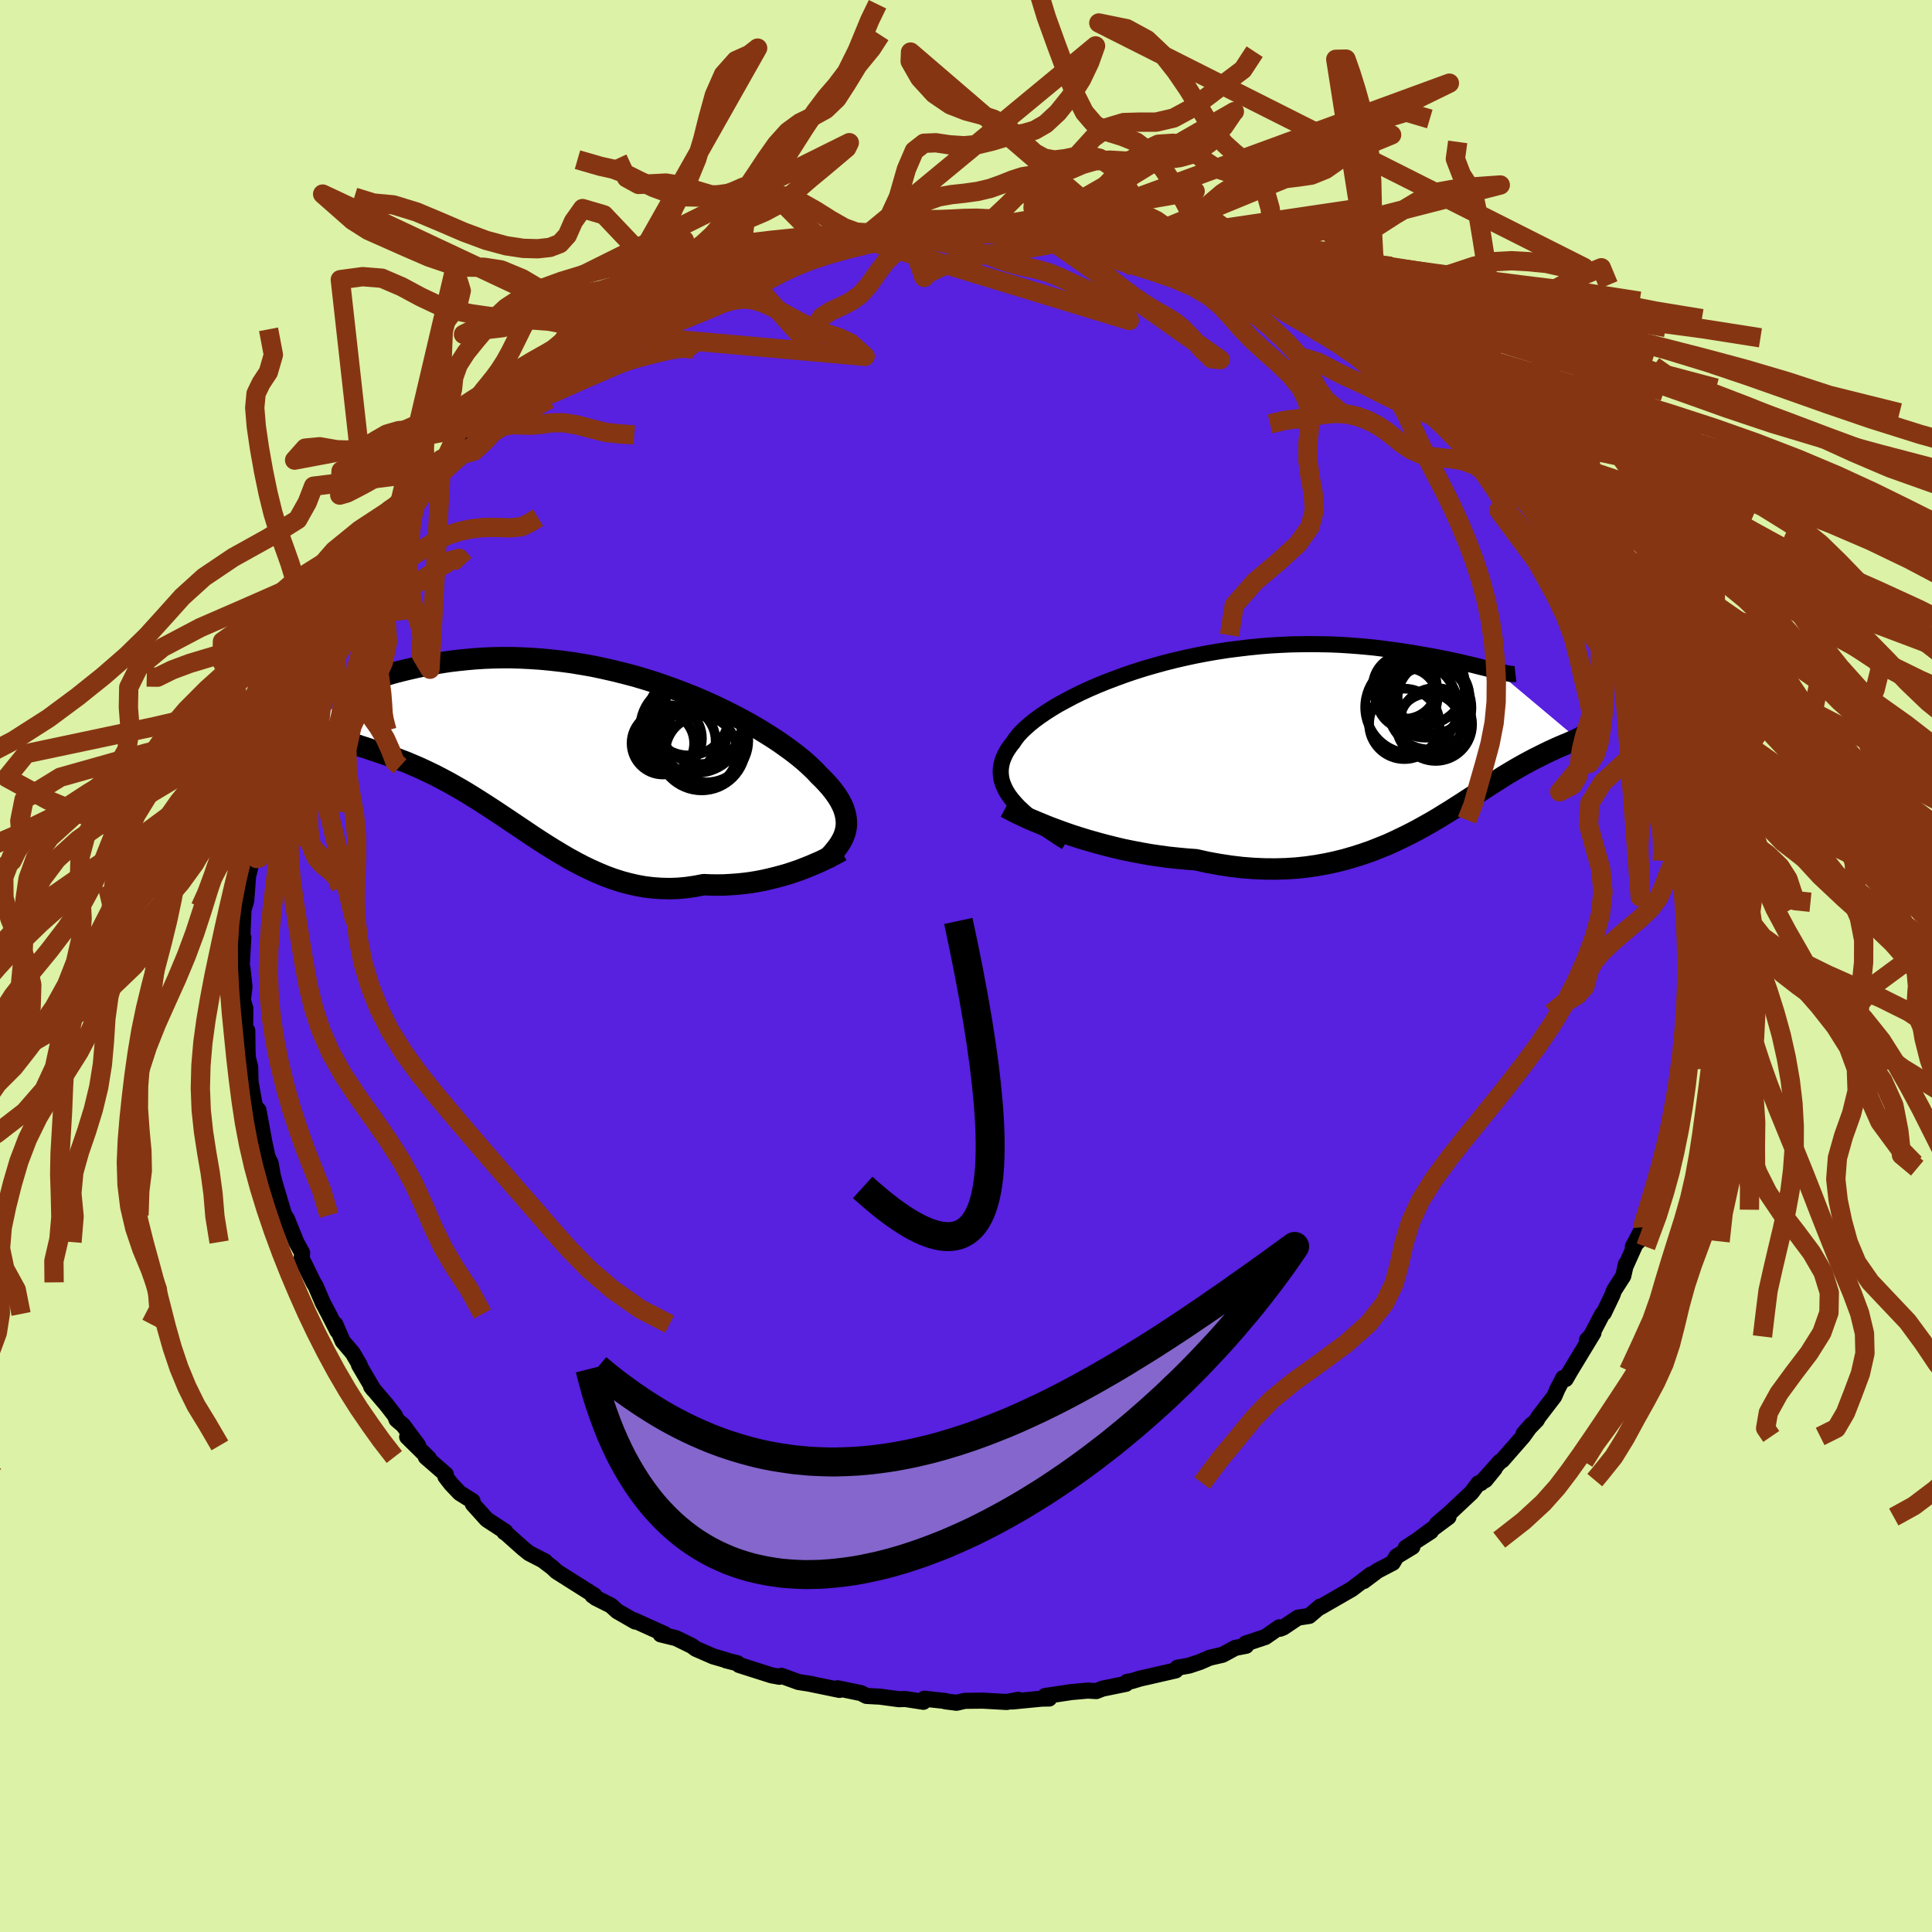 <svg xmlns="http://www.w3.org/2000/svg" width="500" height="500" viewBox="-100 -100 200 200"><defs><clipPath id="c"><path d="m28.74 8.31.04-.34v-.33l-.03-.35-.06-.34-.09-.35-.12-.36-.16-.36-.19-.37-.22-.37-.26-.38-.28-.38-.32-.39-.35-.39-.38-.4-.41-.4-.34-.37-.39-.38-.44-.41-.48-.42-.53-.43-.58-.45-.62-.45-.66-.47-.71-.47-.75-.47-.78-.48-.82-.48-.86-.47-.89-.47-.92-.46-.95-.46-.97-.44-1-.43-1.02-.41-1.04-.4-1.05-.38-1.07-.37-1.08-.34-1.08-.32-1.1-.29-1.09-.27-1.1-.25-1.09-.23-1.09-.19-1.09-.18-1.07-.14-1.07-.12-1.05-.1-1.04-.07-1.02-.05-1-.03h-.98l-.96.02-.94.04-.91.06-.88.08-.86.09-.83.1-.8.12-.77.13-.74.14-.71.14-.69.15-.65.15-.62.15-.59.15-.56.16-.53.16-.51.16-.47.16-.45.15-.41.16-.39.15-.35.15-.33.15-.3.14-.26.13-.24.13-.21.11-3.51 4.03.28.13.3.13.32.13.33.12.35.13.36.12.38.13.39.12.41.13.42.14.43.14.45.14.45.15.48.15.48.16.5.17.51.17.53.18.54.19.56.2.56.22.58.22.59.25.59.25.61.28.61.29.62.3.63.33.64.34.64.36.65.37.66.39.66.41.67.42.67.43.68.44.68.45.69.46.7.47.7.47.7.47.71.48.72.47.72.46.74.46.73.44.75.44.75.41.76.4.77.37.78.35.79.33.79.29.81.26.81.22.83.19.83.15.85.1.85.06.87.02.87-.03.88-.08.89-.13.89-.17.71.03.7.01.7-.01.7-.04.69-.05.69-.07.69-.09.67-.11.67-.13.65-.15.65-.16.63-.17.62-.18.6-.2.58-.2"/></clipPath><clipPath id="b"><path d="m-31.29 6.22-.3-.41-.25-.4-.2-.4-.16-.39-.12-.4-.06-.39-.03-.39.02-.39.06-.39.1-.38.15-.39.18-.38.22-.38.27-.39.3-.38.24-.36.29-.37.35-.38.4-.38.45-.4.5-.4.55-.4.6-.41.64-.41.69-.41.74-.4.77-.41.81-.4.85-.39.88-.38.91-.37.95-.36.96-.35 1-.34 1.01-.32 1.04-.3 1.05-.29 1.07-.27 1.08-.25 1.08-.23 1.1-.21 1.1-.19 1.1-.17 1.1-.14 1.09-.13 1.09-.11 1.09-.09 1.07-.06 1.06-.05 1.05-.02 1.04-.01 1.02.01 1 .02.98.04.95.06.94.07.91.08.89.09.86.11.84.11.81.11.78.12.75.12.73.13.7.12.67.12.65.13.62.12.6.13.57.12.54.13.52.12.49.11.47.12.44.11.41.1.39.1.36.09.33.08 8.4 7.05-.15.07-.17.07-.18.08-.18.08-.2.09-.21.09-.23.09-.23.1-.24.1-.25.11-.27.12-.27.13-.29.13-.29.14-.31.15-.32.16-.34.17-.34.17-.36.19-.37.2-.39.21-.39.22-.42.24-.42.25-.44.26-.46.28-.46.3-.49.31-.5.32-.51.33-.53.35-.55.36-.57.37-.58.38-.6.38-.62.4-.64.39-.66.41-.68.4-.71.4-.72.4-.74.39-.77.38-.79.38-.81.37-.84.34-.86.34-.89.31-.91.29-.93.27-.96.24-.98.21-1.01.18-1.03.15-1.06.11-1.07.07-1.1.03-1.12-.01-1.14-.05-1.16-.09-1.18-.14-1.19-.18-1.21-.22-1.22-.27-.95-.07-.95-.09-.96-.1-.95-.13-.95-.14-.95-.17-.94-.18-.93-.19-.92-.22-.91-.23-.89-.24-.88-.25-.86-.26-.83-.27-.81-.28"/></clipPath><filter id="a"><feTurbulence baseFrequency=".05" numOctaves="3" result="noise" type="noise"/><feDisplacementMap in="SourceGraphic" in2="noise" scale="2"/></filter></defs><rect width="100%" height="100%" x="-100" y="-100" fill="#DCF2A6"/><path fill="#5820DF" stroke="#000" stroke-linejoin="round" stroke-width="1.667" d="m74.75 1.18.13-.11-.21 1.2.12.79.11 1.72-.23 1.23-.24 1.24-.13 1.59v-.07l-.15 1.91.11-.27-.26 1.86-.44 1.41-.4 2.13-.11 1.2-.65 2.64-.46 1.01.32-.2-.1.47-.77 1.46.04-.12-.97 2.99.4-.03-1.27 3.28-.56.55 1.06-2.01-1.84 4.09.07-.29-.28 1.24-.96 1.5-.15.43-.9 1.89-.16.13-1.21 2.31-.38.37.68-.75-2.39 3.94-.49.85-.25-.12-.61 1.17-.32.74-1.67 2.18-.14.27-1.37 1.42.83-.94-.88 1.22-2.16 2.47-.23.14-1.98 2.22 1.43-1.5-.97 1.19-.72.34-.71.95-2.27 2.13-1.31 1.12 1.2-.72-3.2 2.38 1.37-.89-2.6 1.69.69-.09-1.64.99-.39.66-1.59.83-1.41 1.06.74-.68-1.98 1.51-3.25 1.87-.02-.06-1.14.97-1.17.18-1.52 1.02-.34.13-.07-.15-1.44 1-2.04.68.05.23-1.13.22-1.31.71-1.34.31-.98.43-1.14.38-1.21.22-.18.28-2.78.64-.9.2-.88.27-.48.08-.11.2-2.44.5-.63.25-.88-.05-1.69.15-2.74.41.43.26-.74.01-3.08.3.63-.18-1.2.23-2.48-.14-1.85.02-.87.2-1.16-.15.03-.03-2.2-.24-.1.32-1.87-.29-.67.02-2.01-.27-.29-.01-1.06-.06-.56-.29-2.42-.5.19.17-3.2-.66.37.06-1.41-.22-1.77-.64-.2.1-.82-.15-3.36-1.07-.17-.18-1.18-.3-.05-.04-1.28-.37-1.81-.79-.4-.3-1.64-.8-1.59-.39.43-.02-3.21-1.45.14.14-1.86-1.07-.65-.59-1.59-.8.32.16-.64-.39.19-.02-3.91-2.47-.43-.41-1.03-.78.28.15-1.67-.86-.63-.51-1.85-1.65h-.06l.1-.06-1.93-1.26-1.44-1.6-.03-.31-1.33-.83-.89-.94-.59-.76.04-.23-2.07-1.8.32.14-2.25-2.22 1.13.88-1.55-2.09-.68-.58-.16-.41-.87-1.12-1.6-1.88.27.34-1.53-2.6.08.02-.73-1.25-1.04-1.22-.76-1.76.21.69-.89-1.75-.62-1.17-.73-1.7-.24-.4-.88-1.8-.33-.66.05-.59-.61-1.12-.96-2.38-.25-.4v.09l-.9-3.01-.31-1.13-.24-1.35-.65-1.3.58 1.79-.57-2.63-.61-3.33-.41-.46.32 1.6-.72-3.99-.01-.04-.04-1.57-.25-1.03-.03-.9-.02-1.85-.24.84.04-3.12-.26-.89.17-1.35-.21-1.94-.08-.19.17-2.98-.17 1.46.1-2.26.09-2.19-.02.19.3-1.03.19-2.51.49-2.02-.47.89.4-2.2-.19 1.24.14-1.41.27-1.58.63-1.73-.1-.71.24-1.21.58-1.57.65-2.16-.13.8 1.21-3.97-.15.52.69-2.07.58-1.71-.08-.13.64-1.68-.24.71.37-.72.96-2.09.19-.69.92-1.46.83-2.24.77-1.07.04-.3 1.08-1.58.09.06.15-.79.45-.45.67-1.09 2.53-3.51-.19-.23 1.31-1.31.63-1.32-.35 1.04.72-1.34 1.7-1.71.51-.85.21-.23 1.29-1.33.62-.52.29-.54 1.08-1.24 1.37-1.08 1.36-1.19 1.09-1.11.71-.33-.27.13 1.02-.73.11-.5 2.12-1.32-.06-.18 2.11-1.28-.49.17 1.97-1.55 1.14-.48 1.17-.86.73-.49.93-.56.91-.46-.63.5 2.19-1.08 1.82-1.29 1.92-.69 1.03-.47-.53.01.85-.43 1.72-.68.51-.1 2.6-.85.94-.44.87-.19.55-.52.09.27 2.09-.63 1.89-.63 1.08-.36.51-.12 1.98-.15.72-.24 1.77-.24 2.35-.62-.62.26-.11.03 4.08-.69-.29-.07 2.38.08-.72.02 1.06-.08 1.42-.09 1.04.03 4.09.09-1.43-.27 1.95-.02 2.37.28 1.01-.05-1.77-.03 2.29.2 1-.02 1.81.44.62.13.2-.28.28.24 2.66.45 2.12.21.61.19 2.28.53.35.36 2.13.31.78.45 1.28.1.05.32-.1-.08 2.45.8 2.33.91 1.19.34.69.28.68.46.71.47 1.17.43.54.44 2.12.71 1.84 1.03-.94-.37 1.52.91 1.82.91.06.16.74.68 3.07 1.85-1.6-1.06 2.1 1.37.31.46 1.6 1.02 1.23.89.38.37.96.66 1.69 1.52.74.59.42.35 1.21 1.43-.18-.15 1.11.95v-.13l1.67 1.87 1.53 2.04 1.36 1.31.03-.23.32.25 1.2 1.67.17.22.42.82.76 1.15 1.64 1.91-.53-.2.35.52 1.76 2.46.18.11.97 1.56.48.87.94 1.91 1.09 1.74-.77-.85.35.71 1.28 2-.02.31 1.1 2.5-.04.13.53 1.57 1 2.06-.15.01 1.07 3.19.09-.46-.3-.04.77 2.54.13-.57.1 1.42.92 2.86-.02.97.13-.67.09 1.46.45 1.42.09 2.14.39.33.1 1.44-.01 2.15.1.65.31 1.74.07-.41.08 1.52-.18 2.47.1 1.01-.08 1.83.13-.11" filter="url(#a)"/><path fill="#fff" d="m-31.29 6.22-.3-.41-.25-.4-.2-.4-.16-.39-.12-.4-.06-.39-.03-.39.02-.39.06-.39.1-.38.15-.39.18-.38.22-.38.27-.39.3-.38.24-.36.29-.37.35-.38.4-.38.45-.4.5-.4.55-.4.6-.41.64-.41.69-.41.74-.4.77-.41.81-.4.85-.39.88-.38.91-.37.95-.36.96-.35 1-.34 1.01-.32 1.04-.3 1.05-.29 1.07-.27 1.08-.25 1.08-.23 1.1-.21 1.1-.19 1.1-.17 1.1-.14 1.09-.13 1.09-.11 1.09-.09 1.07-.06 1.06-.05 1.05-.02 1.04-.01 1.02.01 1 .02.98.04.95.06.94.07.91.08.89.09.86.11.84.11.81.11.78.12.75.12.73.13.7.12.67.12.65.13.62.12.6.13.57.12.54.13.52.12.49.11.47.12.44.11.41.1.39.1.36.09.33.08 8.4 7.05-.15.07-.17.07-.18.08-.18.08-.2.09-.21.09-.23.09-.23.1-.24.1-.25.11-.27.12-.27.13-.29.13-.29.14-.31.15-.32.16-.34.17-.34.17-.36.19-.37.2-.39.21-.39.22-.42.24-.42.25-.44.26-.46.28-.46.3-.49.31-.5.32-.51.33-.53.35-.55.36-.57.37-.58.38-.6.38-.62.4-.64.39-.66.41-.68.4-.71.4-.72.4-.74.39-.77.38-.79.38-.81.37-.84.34-.86.34-.89.31-.91.29-.93.27-.96.24-.98.21-1.01.18-1.03.15-1.06.11-1.07.07-1.1.03-1.12-.01-1.14-.05-1.16-.09-1.18-.14-1.19-.18-1.21-.22-1.22-.27-.95-.07-.95-.09-.96-.1-.95-.13-.95-.14-.95-.17-.94-.18-.93-.19-.92-.22-.91-.23-.89-.24-.88-.25-.86-.26-.83-.27-.81-.28" filter="url(#a)" transform="translate(36 -23.52)"/><path fill="#fff" d="m28.74 8.31.04-.34v-.33l-.03-.35-.06-.34-.09-.35-.12-.36-.16-.36-.19-.37-.22-.37-.26-.38-.28-.38-.32-.39-.35-.39-.38-.4-.41-.4-.34-.37-.39-.38-.44-.41-.48-.42-.53-.43-.58-.45-.62-.45-.66-.47-.71-.47-.75-.47-.78-.48-.82-.48-.86-.47-.89-.47-.92-.46-.95-.46-.97-.44-1-.43-1.02-.41-1.04-.4-1.05-.38-1.07-.37-1.08-.34-1.08-.32-1.1-.29-1.09-.27-1.1-.25-1.09-.23-1.09-.19-1.09-.18-1.07-.14-1.07-.12-1.05-.1-1.04-.07-1.02-.05-1-.03h-.98l-.96.02-.94.04-.91.06-.88.08-.86.09-.83.1-.8.12-.77.13-.74.14-.71.14-.69.15-.65.15-.62.15-.59.15-.56.16-.53.16-.51.16-.47.16-.45.15-.41.16-.39.15-.35.15-.33.15-.3.14-.26.13-.24.13-.21.11-3.51 4.03.28.13.3.13.32.13.33.12.35.13.36.12.38.13.39.12.41.13.42.14.43.14.45.14.45.15.48.15.48.16.5.17.51.17.53.18.54.19.56.2.56.22.58.22.59.25.59.25.61.28.61.29.62.3.63.33.64.34.64.36.65.37.66.39.66.41.67.42.67.43.68.44.68.45.69.46.7.47.7.47.7.47.71.48.72.47.72.46.74.46.73.44.75.44.75.41.76.4.77.37.78.35.79.33.79.29.81.26.81.22.83.19.83.15.85.1.85.06.87.02.87-.03.88-.08.89-.13.89-.17.71.03.7.01.7-.01.7-.04.69-.05.69-.07.69-.09.67-.11.67-.13.65-.15.65-.16.63-.17.62-.18.6-.2.58-.2" filter="url(#a)" transform="translate(-41.16 -22.57)"/><g fill="none" stroke="#000" transform="translate(36 -23.52)"><path stroke-linejoin="round" stroke-width="1.667" d="m-25.62 10.71-.79-.5-.74-.49-.69-.47-.64-.46-.59-.44-.54-.44-.49-.44-.45-.42-.39-.42-.35-.41-.3-.41-.25-.4-.2-.4-.16-.39-.12-.4-.06-.39-.03-.39.02-.39.06-.39.1-.38.15-.39.18-.38.22-.38.27-.39.3-.38.24-.36.29-.37.35-.38.4-.38.45-.4.5-.4.55-.4.6-.41.64-.41.69-.41.74-.4.77-.41.81-.4.85-.39.88-.38.91-.37.95-.36.96-.35 1-.34 1.01-.32 1.04-.3 1.05-.29 1.07-.27 1.08-.25 1.08-.23 1.1-.21 1.1-.19 1.1-.17 1.1-.14 1.09-.13 1.09-.11 1.09-.09 1.07-.06 1.06-.05 1.05-.02 1.04-.01 1.02.01 1 .02.98.04.95.06.94.07.91.08.89.09.86.11.84.11.81.11.78.12.75.12.73.13.7.12.67.12.65.13.62.12.6.13.57.12.54.13.52.12.49.11.47.12.44.11.41.1.39.1.36.09.33.08.31.07.28.07.26.05.23.05.21.04.18.03.16.01.14.01h.11l.09-.01" filter="url(#a)"/><path stroke-linejoin="round" stroke-width="2.222" d="m-31.88 7.09.37.2.44.23.49.24.54.26.59.27.64.27.68.28.71.29.75.28.79.29.81.28.83.27.86.26.88.25.89.24.91.23.92.22.93.19.94.18.95.17.95.14.95.13.96.1.95.09.95.07 1.22.27 1.21.22 1.19.18 1.18.14 1.16.09 1.14.05 1.12.01 1.1-.03 1.07-.07 1.06-.11 1.03-.15 1.01-.18.98-.21.96-.24.93-.27.91-.29.89-.31.86-.34.84-.34.81-.37.79-.38.77-.38.74-.39.72-.4.71-.4.68-.4.66-.41.64-.39.62-.4.6-.38.58-.38.57-.37.55-.36.53-.35.51-.33.5-.32.49-.31.46-.3.46-.28.44-.26.42-.25.42-.24.39-.22.39-.21.37-.2.36-.19.34-.17.34-.17.32-.16.31-.15.29-.14.29-.13.27-.13.27-.12.25-.11.24-.1.23-.1.23-.09.21-.09.2-.09.18-.08.18-.08.17-.07.15-.07.15-.08.13-.07.13-.07.11-.07.1-.07.09-.07.08-.07.07-.08.06-.07.05-.08" filter="url(#a)"/><circle cx="11.999" cy="-3.215" r="4.324" clip-path="url(#b)" filter="url(#a)"/><circle cx="10.114" cy="-3.27" r="4.79" clip-path="url(#b)" filter="url(#a)"/><circle cx="11.564" cy="-4.27" r="4.154" clip-path="url(#b)" filter="url(#a)"/><circle cx="12.404" cy="-4.295" r="3.724" clip-path="url(#b)" filter="url(#a)"/><circle cx="9.659" cy="-4.175" r="3.14" clip-path="url(#b)" filter="url(#a)"/><circle cx="9.374" cy="-1.545" r="3.646" clip-path="url(#b)" filter="url(#a)"/><circle cx="12.614" cy="-1.485" r="3.776" clip-path="url(#b)" filter="url(#a)"/><circle cx="11.444" cy="-5.65" r="4.202" clip-path="url(#b)" filter="url(#a)"/><circle cx="11.929" cy="-1.35" r="3.346" clip-path="url(#b)" filter="url(#a)"/><circle cx="9.424" cy="-5.39" r="3.316" clip-path="url(#b)" filter="url(#a)"/></g><g fill="none" stroke="#000" transform="translate(-41.16 -22.57)"><path stroke-linejoin="round" stroke-width="2.222" d="m26.67 11.6.33-.34.32-.33.28-.34.25-.32.23-.33.19-.32.17-.33.13-.32.1-.33.07-.33.04-.34v-.33l-.03-.35-.06-.34-.09-.35-.12-.36-.16-.36-.19-.37-.22-.37-.26-.38-.28-.38-.32-.39-.35-.39-.38-.4-.41-.4-.34-.37-.39-.38-.44-.41-.48-.42-.53-.43-.58-.45-.62-.45-.66-.47-.71-.47-.75-.47-.78-.48-.82-.48-.86-.47-.89-.47-.92-.46-.95-.46-.97-.44-1-.43-1.02-.41-1.04-.4-1.05-.38-1.07-.37-1.08-.34-1.08-.32-1.1-.29-1.09-.27-1.1-.25-1.09-.23-1.09-.19-1.09-.18-1.07-.14-1.07-.12-1.05-.1-1.04-.07-1.02-.05-1-.03h-.98l-.96.02-.94.04-.91.06-.88.08-.86.09-.83.1-.8.12-.77.13-.74.14-.71.14-.69.15-.65.15-.62.15-.59.15-.56.16-.53.16-.51.16-.47.16-.45.15-.41.16-.39.15-.35.15-.33.15-.3.14-.26.13-.24.13-.21.11-.18.11-.15.1-.12.09-.1.07-.07.07-.04.06-.01.04.01.04.04.02.06.01" filter="url(#a)"/><path stroke-linejoin="round" stroke-width="2.222" d="m28.23 10.65-.26.15-.31.17-.35.18-.38.2-.43.2-.45.22-.49.21-.51.22-.53.21-.56.22-.58.2-.6.2-.62.18-.63.17-.65.16-.65.15-.67.13-.67.11-.69.09-.69.07-.69.05-.7.04-.7.01-.7-.01-.71-.03-.89.17-.89.13-.88.08-.87.03-.87-.02-.85-.06-.85-.1-.83-.15-.83-.19-.81-.22-.81-.26-.79-.29-.79-.33-.78-.35-.77-.37-.76-.4-.75-.41-.75-.44-.73-.44-.74-.46-.72-.46-.72-.47-.71-.48-.7-.47-.7-.47-.7-.47-.69-.46-.68-.45-.68-.44-.67-.43-.67-.42-.66-.41-.66-.39-.65-.37-.64-.36-.64-.34-.63-.33-.62-.3-.61-.29-.61-.28-.59-.25-.59-.25-.58-.22-.56-.22-.56-.2-.54-.19-.53-.18-.51-.17-.5-.17-.48-.16-.48-.15-.45-.15-.45-.14-.43-.14-.42-.14-.41-.13-.39-.12-.38-.13-.36-.12-.35-.13-.33-.12-.32-.13-.3-.13-.28-.13-.27-.13-.25-.14-.23-.15-.22-.14-.2-.16-.18-.16-.16-.17-.15-.17-.14-.18-.11-.18" filter="url(#a)"/><circle cx="12.444" cy="-3.417" r="4.19" clip-path="url(#c)" filter="url(#a)"/><circle cx="14.289" cy="-.777" r="4.334" clip-path="url(#c)" filter="url(#a)"/><circle cx="11.704" cy="-.727" r="3.54" clip-path="url(#c)" filter="url(#a)"/><circle cx="13.659" cy="-2.672" r="4.34" clip-path="url(#c)" filter="url(#a)"/><circle cx="9.779" cy="-.492" r="3.238" clip-path="url(#c)" filter="url(#a)"/><circle cx="13.764" cy=".418" r="3.718" clip-path="url(#c)" filter="url(#a)"/><circle cx="13.794" cy="-.172" r="4.56" clip-path="url(#c)" filter="url(#a)"/><circle cx="11.984" cy="-2.082" r="4.544" clip-path="url(#c)" filter="url(#a)"/><circle cx="10.389" cy="-.997" r="3.434" clip-path="url(#c)" filter="url(#a)"/><circle cx="13.239" cy="-2.267" r="4.842" clip-path="url(#c)" filter="url(#a)"/></g><g fill="none" stroke="#863513" stroke-linejoin="round" stroke-width="2"><path d="m73.87-11.55.71.65 2.1.98 2.62 1.01 1.69 1.04.41 1.09-.16 1.18.19 1.27 1.06 1.34 1.86 1.35 2.31 1.31L89.16.9l2.68 1.19 2.9 1.24 2.86 1.42 2.49 1.67 4.16 1.98M-2.85-76.09l-1.06.81-.74.68-.75.16-.9.11-1 .47-.99.93-.91 1.22-.84 1.2-.88.99-.97.71-1.05.53-1.05.48-.95.61-.69 1.07L-16-64l-8.36-9.37.75-.16.73-.16.95-.17 1.16-.24 1.26-.25 1.26-.25 1.25-.24 1.22-.24 1.23-.24 1.2-.22 1.16-.18 1.12-.12 1.09-.1 1.13-.08 1.17-.09 1.13-.05.96.03.67.11.65.02-2.72-.02-.87-.33-1.31.25-1.11.2-1.08-.07-1.25-.46-1.41-.8-1.52-.96-1.52-.86-1.48-.59-1.43-.3-1.39-.12-1.33-.01-1.27.05-1.2.11-1.2.17-1.28.14-1.42-.03-1.59-.33-1.68-.62-1.61-.77-1.4-.7-1.18-.44-1.35-.3-2.35-.68" filter="url(#a)"/><path d="m-6.7-75.95.38.06.76.24.81.26.95.24 1.14.23 1.26.26 1.28.31 1.25.37 1.16.41 1.05.39.96.33.9.26.86.2.86.19.87.21.88.27.87.35.92.43 1.03.48 1.17.52 1.29.51 1.28.57 1.1.82.58 1.22-27.69-8.44 2.53-1.64L-7-79.6l.83-2.88.82-1.91 1-.78 1.23-.05 1.41.21 1.49.1 1.47-.13 1.39-.33 1.27-.38 1.13-.27 1.04-.2 1.03-.3 1.13-.65 1.26-1.17 1.3-1.62 1.16-1.82.85-1.79.6-1.68-24.19 19.99 2.61-.71 1.36-.8.96-.93.87-.86.99-.65 1.17-.41 1.3-.23L-.14-80l1.36-.19 1.3-.31 1.2-.43 1.1-.44 1.02-.33.98-.16.98-.03 1.02-.03 1.05-.18 1.06-.39 1.13-.49 1.3-.37 1.55-.07 1.72.1 1.33-.31m55.82 69.94-.04-1.28.5-1.04 1-1.17 1.6-1.53 1.99-1.8 1.81-1.76 1.14-1.52.4-1.23-.06-1.1-.11-1.14.12-1.34.38-1.58.46-1.73.33-1.75.12-1.73.09-1.75.4-1.94.75-2.23 1.04-2.92-11.92 30.54-.1 1.56-.42 1.27-.54 1.29-.47 1.26-.52 1.18-.79 1.11-1.13 1.1-1.35 1.12-1.36 1.16-1.21 1.14-.91 1.07-.51.95-.2.84-.22.8-.75.83-1.5.92-1.18.97m-96.68-88.47.92 2 1.24.68 1.35-.06 1.49-.08 1.61.26 1.6.52 1.44.43 1.22.05 1.07-.37 1.1-.48 1.28-.08 1.53.73 1.7 1.47 1.69 1.7 1.55 1.28 1.41.59 1.46.02" filter="url(#a)"/><path d="m-23.08-72.31-.09-2.28.27-2.3.84-1.72 1.07-1.55 1.06-1.57 1.04-1.61 1.06-1.66 1.1-1.73 1.13-1.7 1.13-1.5 1.08-1.25 1.03-1.37 1.1-2.21 1.3-3.15.8-1.65" filter="url(#a)"/><path d="m-23.08-72.31-1.02.14-1.33.23-1.53-.06-1.54-.36-1.41-.4-1.22-.18-1.08.17-1.03.49-1.06.68-1.12.7-1.16.57-1.18.38-1.17.22-1.14.18-1.11.28-1.06.46-1.05.63-1.06.71-1.12.66-1.23.47-1.36.27-1.47.17-1.48.21-1.01.3 39.94-19.84-.26.54-1.17.99-1.32 1.11-1.27 1.05-1.17 1.01-1.14.95-1.17.83-1.2.65-1.18.51-1.08.44-.93.49-.79.7-.74 1.1-.78 1.57-.9 1.7-.82.86" filter="url(#a)"/><path d="m-63.32-79.59 1.98.61 2.07.19 2.38.73 2.48 1.04 2.44 1.05 2.29.85 2.06.56 1.79.27 1.51.04 1.25-.14 1.02-.39.78-.86.63-1.43.95-1.34 2.21.65 4 4.21 3.44 3.92" filter="url(#a)"/><path d="M-8.87-96.38-9.76-95l-1.44 1.76-1.12 1.84-1.04 1.61-1.17 1.12-1.31.72-1.35.66-1.27.93-1.16 1.29-1.08 1.53-1.03 1.56-.98 1.45-.91 1.35-.85 1.26-.84 1.17-.9 1.05-.99.91-1.05.82-1.03.75-.96.58-.96.15-1.11-.51-1.18-.33.5 4.86-3.38 1.87-1.05.12-1.44-.42-2.02-1.13-2.5-1.61-2.55-1.51-2.19-.91-1.76-.27-1.63-.02-1.86-.28-2.23-.76-2.38-1.03-2.16-.96-1.72-.76-1.64-1.04-3.1-2.73 29.32 13.77.79.12.81-.31 1.17-.5 1.38-.4 1.38-.21 1.24-.08 1.11-.06 1.05-.13 1.03-.23 1.06-.31 1.07-.36 1.07-.3 1.06-.14 1.08.1 1.15.38 1.25.6 1.33.74 1.36.72 1.32.62 1.23.46 1.17.37 1.22.58 1.51 1.37-27.77-2.47.77-.48.65-.43.77-.62.94-.91.98-1.18.87-1.35.68-1.48.54-1.59.5-1.65.58-1.63.7-1.61.81-1.59.81-1.64.74-1.8.61-2.01.56-2.24.65-2.36.94-2.13 1.29-1.45 1.39-.62.86-.67-16.64 29.44-.92.47-1.2.45-1.27.45-1.19.5-1.09.54-1.02.57-.97.58-.91.57-.84.56-.79.54-.78.53-.84.55-.93.59-1.01.66-1.05.73-1.06.78-1.04.74-1.05.66-1.07.56-1.08.51-1.08.58-1.07.81-1.08 1.16-.87 1.5-2.35-21.06 2.31-.31 1.99.16 2.05.88 1.97 1.06 1.82.86 1.7.54 1.67.34 1.66.24 1.65.2 1.59.14 1.57.07 1.63.12 1.79.34 1.83.59 1.33.24M73.11-15.9l1.31-.19.04.94.18 1.25.54 1.28.86 1.23.99 1.19.98 1.18.82 1.15.65 1.15.53 1.18.53 1.23.65 1.28.88 1.3 1.12 1.28L84.55.79 86.11 2l1.68 1.23 1.61 1.32 1.38 1.46L91.9 7.6l1.12 1.71 1.76 1.96" filter="url(#a)"/><path d="m-44.84-61.09 1.22-1.04.77-.96.78-1.07.76-1.17.72-1.12.74-.89.8-.59.91-.39.99-.37 1.05-.54 1.08-.79 1.05-.98.92-1.05.75-.99.62-.87.69-.69.93-.43.91-.1-15.63 14.22-1.42.98-.85.59-.72.34-.84.19-1.03.18-1.22.28-1.34.41-1.36.49-1.3.55-1.23.54-1.17.51-1.13.5-1.08.53-.99.68-.9.82-.86.84-.87.58-.83.19-.77.46-.14 2.5.74-.21.96-.49.89-.47.85-.48.87-.6.86-.72.81-.81.75-.87.72-.86.77-.8.91-.72 1.11-.63 1.31-.53 1.42-.48 1.4-.44 1.17-.43.8-.4.51-.34.97-.06" filter="url(#a)"/><path d="m-47.76-58.49-.87.5-1.13.73-1.29.75-1.42.59-1.53.33-1.63.08-1.62-.01-1.47.1-1.24.36-1.06.61-1.08.65-1.35.4-1.67-.04-1.78-.31-1.5.14-1.1 1.24 18.58-3.49 2.16.12 1.02-.56.58-.6.5-.55.61-.49.8-.42.95-.38 1.04-.38 1.05-.43 1.05-.47 1.05-.48 1.06-.46 1.03-.44.98-.43.91-.39.88-.34.92-.29 1.04-.28 1.21-.31 1.38-.33 1.39-.2 1.11.1.34.43M-53.66-53l1.31.09 1.42-.39 1.05-.96.9-.98.98-.61 1.06-.19 1.08.04 1.01.01.96-.1 1.03-.14 1.19-.01 1.4.23 1.51.4 1.5.38 1.46.15 1.46.1" filter="url(#a)"/><path d="m-53.66-53 .41-.85.58-1.3.69-1.39.74-1.25.71-1.01.62-.81.55-.67.52-.65.54-.74.58-.9.59-1.07.57-1.15.56-1.14.6-1.13.99-1.57" filter="url(#a)"/><path d="m-54.28-52.48-.87.99-.57.9-.51 1.03-.46 1.05-.37 1.03-.24 1.04-.16 1.14-.14 1.3-.12 1.48-.03 1.64.15 1.72.37 1.69.47 1.49.36 1.2.09.9-.11.77.03.89.9 1.5 1.21-21.76-.8 1.08-.5.97-.51 1.04-.54.99-.51.93-.43.92-.35 1.05-.29 1.23-.29 1.38-.35 1.41-.41 1.31-.47 1.14-.47.96-.43.83-.37.82-.34.89-.33 1.02-.34 1.18-.33 1.32-.31 1.39-.31 1.38-.42 1.6 10.45-44.47.68 2.21-.37 1.53-.68.89-.55.75-.26 1.01-.06 1.4-.06 1.68-.19 1.76-.35 1.7-.47 1.52-.46 1.38-.29 1.34-.08 1.4.08 1.43-.01 1.2-.29.84-1.7 1.71-.4.7-.26.53-.24.9-.18 1.34-.1 1.65-.05 1.72-.09 1.58-.19 1.31-.31 1.02-.43.82-.44.79-.34.9-.15 1.12.06 1.35.2 1.51.25 1.54.18 1.4.09 1.17.05.87.11.66.28 1.09" filter="url(#a)"/><path d="m-43.14-58.67-1.49.8-.91.45-.71.31-.68.34-.77.46-.89.6-.98.71-1.01.76-.97.78-.91.76-.84.74-.79.74-.76.75-.72.79-.67.85-.6.86-.56.79-.63.61-.81.47-.88.47-.39.43" filter="url(#a)"/><path d="m-60.11-45.2-1.03 3-.58 1.64-.35 1.05-.29.82-.38.74-.49.77-.56.88-.54 1.04-.45 1.17-.3 1.27-.1 1.31.1 1.29.22 1.22.2 1.1.06.98-.12.92-.24.94-.24 1.03-.13 1.17.02 1.3.18 1.35.32 1.38.34 1.42-.01 1.48" filter="url(#a)"/><path d="m-62.64-41.69-.44.91-.24.75-.21.69-.3.72-.38.83-.39.98-.36 1.16-.3 1.29-.24 1.35-.21 1.3-.21 1.18-.22 1.03-.23.9-.2.85-.15.89-.12 1-.11 1.12-.15 1.22-.23 1.27-.26 1.26-.13 1.2v1.46m5.08-23.36 4.08 3.78.33 1.09-1.07.11-1.12.14-.74.52-.46.86-.39 1.08-.43 1.17-.42 1.21-.31 1.21-.06 1.19.25 1.18.56 1.14.77 1.13.82 1.15.72 1.19.56 1.25.43 1.14.53.48" filter="url(#a)"/><path d="m-84.81-29.92 1.12.02 1.52-.75 1.8-.67 1.69-.51 1.42-.42 1.2-.45 1.09-.56 1.08-.72 1.16-.86 1.33-.92 1.53-.87 1.65-.75 1.54-.65 1.21-.61.83-.58.73-.14-1.21 1.82.6-.4.76-.49.57-.56.68-.59 1-.61 1.3-.65 1.4-.71 1.31-.76 1.11-.73.98-.65.92-.53.97-.43 1.08-.34 1.19-.26 1.31-.14 1.39-.01 1.36.04 1.14-.1.82-.39.93-.56M72.11-21.15l-.11-.32.52-1.02.8-1.15.37-1.14-.21-1.12-.54-1.16-.56-1.24-.41-1.33-.19-1.41.03-1.48.25-1.53.42-1.56.54-1.58.56-1.58.49-1.61.33-1.64.1-1.65-.11-1.63-.25-1.62-.2-1.67.08-1.76.47-1.81.56-1.79.14-2.43M-67.64-32.77l-.88.75-.79.88-.61.7-.45.65-.42.73-.49.84-.64.96-.75 1.06-.81 1.12-.84 1.18-.82 1.21-.82 1.23-.81 1.23-.78 1.23-.73 1.23-.65 1.23-.63 1.2-.7 1.08-.8.84-.8.62-1.09 1.18" filter="url(#a)"/><path d="m-67.83-32.08 1.4 2.35.42 1.1-.41.56-.52.6-.27.86.05 1.14.23 1.32.2 1.38v1.36l-.3 1.27-.54 1.18-.61 1.13-.48 1.12-.21 1.15.13 1.16.46 1.15.74 1.09.93.99 1 .88.9.84.64.91.35 1.1.27 1.35.14 1.23-5.85-24.41.01.01-.18.68-.26.95-.33 1.12-.35 1.22-.36 1.27-.35 1.29-.36 1.3-.35 1.28-.36 1.26-.34 1.24-.31 1.22-.28 1.2-.22 1.14-.16 1.03-.09.84-.03.63.05.46.29-.06 3.98-18.08-.11-.03-.53.56-.78.79-.95.94-1.04 1.04-1.07 1.1-.98 1.17-.84 1.21-.69 1.26-.56 1.27-.47 1.29-.42 1.26-.45 1.2-.57 1.11-.77.96-1.03.81-1.29.69-1.46.7-1.48.87-1.32 1.15-1.16 1.36-1.23 1.16-1.27.3" filter="url(#a)"/><path d="m-69.56-28.3.08.71-.14 1.22-.05 1.37.29 1.48.56 1.56.55 1.52.31 1.43.04 1.3-.09 1.22-.05 1.18.04 1.16.15 1.11.24 1 .39.85.62.7.79.63.69.67.4 1.11m-4.82-20.22-.58.47-.71 1.02-.63 1.21-.73 1.22-.99 1.16-1.2 1.1-1.23 1.09-1.09 1.13-.9 1.17-.81 1.19-.89 1.15-1.08 1.04-1.19.89-1.08.75-.71.67-.31.72-.3.93-.88 1.38-1.93 2.13m14.6-58.03.5 2.64-.52 1.8-.75 1.13-.52 1.08-.14 1.47.16 1.93.33 2.26.42 2.37.47 2.28.51 2.08.57 1.87.61 1.7.58 1.63.48 1.59.29 1.58.08 1.58-.13 1.54-.24 1.49-.22 1.4-.04 1.26.19 1.07.22.83-.21 1.03m13.27-21.77-1.22 1.35-.69.81-.53.66-.58.78-.69.98-.79 1.15-.81 1.2-.77 1.15-.67 1.04-.58.91-.52.85-.49.84-.51.9-.55 1.01-.58 1.13-.61 1.22-.6 1.24-.56 1.18-.49 1.03-.38.79-.27.6-.38.95" filter="url(#a)"/><path d="m-51.93-41.59-.54-.61-.89.24-1.05.66-1.19.84-1.24.86-1.21.76-1.15.61-1.06.49-.94.48-.8.58-.68.74-.64.92-.65 1.05-.7 1.11-.76 1.08-.82.98-.9.78-.93.54-.78.4-.47.47-.15.44-1.27 3.78-1.5.16-.18 1.38-.06 1.43-.2 1.34-.35 1.28-.45 1.22-.49 1.18-.49 1.12-.47 1.05-.44.93-.42.79-.45.68-.53.7-.61.87-.64 1.22-.59 1.55-.64 1.41m151.24-14.5 1.01-.06 1.03.86.58 1.19.51 1.08.69.92 1 .88 1.32.93 1.59 1.01 1.69 1.08 1.58 1.15 1.28 1.24.83 1.3.41 1.25.35.99 1.57.16" filter="url(#a)"/><path d="m81.06-.71-.53-1.43-.37-1.53-.48-1.27-.51-1.1-.43-1.11-.29-1.18-.17-1.26-.13-1.3-.17-1.31-.31-1.25-.49-1.15-.68-1.06-.81-.97-.88-.95-.83-.98-.72-1.04-.58-1.04-.48-.95-.36-.77-.21-.45-.21.19" filter="url(#a)"/><path d="m70.5-25.82-.63-1.77-.54-1.33-.48-1.22-.43-1.18-.42-1.12-.41-1.03-.39-.95-.42-.93-.44-.97-.49-1.06-.53-1.12-.57-1.15-.6-1.14-.62-1.1-.61-1.03-.58-.98-.56-.98-.57-1-.56-1-.46-.85-.22-.5 9.53 20.35-.71-1.05-.67-.99-.58-1.09-.44-1.11-.38-1.02-.42-.91-.51-.85-.62-.87-.7-.92-.74-.98-.74-1.02-.72-1.02-.72-.97-.72-.91-.74-.85-.75-.8-.72-.8-.69-.81-.65-.78-.63-.71-.64-.57-.58-.33-.28.06 14.35 19.3.6 1.5.14 1.3-.07 1.18-.04 1 .08.87.12.88.06.98-.03 1.09-.1 1.16-.12 1.13-.14 1.08-.15 1.05-.13 1.08-.06 1.14.03 1.17.04 1.19.02 1.29.04 1.63-1.88-24.92.76 1.72.62 1.2.8 1.11 1 1.05 1.06.97.97.89.77.85.61.85.54.9.55.94.62 1 .66 1.04.7 1.03.71 1.03.74 1.04.79 1.07.81 1.14.83 1.23.81 1.3.8 1.36.76 1.4.78 1.42.83 1.55" filter="url(#a)"/><path d="m72.57-62.35-2.16 3.06-.69 2.14-.15 1.63-.12 1.61-.41 1.84-.7 2.04-.72 2.02-.44 1.8.03 1.52.48 1.28.76 1.13.73 1.18.28 1.43-.49 1.75-1.11 1.79-1 1.19-.21.55" filter="url(#a)"/><path d="m66.3-35.1.47-.23.6-1.59.52-1.91-.04-1.61-.62-1.22-.91-.98-.88-.96-.62-1.07-.29-1.26-.01-1.44.11-1.53.09-1.49-.04-1.34-.17-1.18-.2-1.09-.14-1.11-.11-1.32-.16-1.88-.22-2.99" filter="url(#a)"/><path d="m51.04-56.83.77.97.55.61.63.67.79.86.9 1.01.92 1.05.86.99.77.89.67.82.61.8.57.81.56.85.57.89.59.9.6.93.63.94.65.96.69 1.01.7 1.07.7 1.15.68 1.22.61 1.25.41 1.01-.17.07" filter="url(#a)"/><path d="m67.07-34.25.12-2.24.45-2.18-.12-1.63-.51-1.3-.6-1.18-.49-1.2-.31-1.25-.18-1.3-.15-1.31-.23-1.27-.32-1.2-.3-1.16-.18-1.19-.06-1.18v-.89l.13-.3 1.66 19.04 1.76.31.82.24.72.54.91.76 1.06.88 1.18.94 1.24.96 1.23.99 1.15 1.03 1.06 1.04 1.06.98 1.11.86 1.22.75 1.36.69 1.57.71 1.93.78 2.42.89 2.7.92 2.45.64 2.39-.48" filter="url(#a)"/><path d="m65.98-35.99.49.97.23.55.3.74.37.99.37 1.14.35 1.23.33 1.26.35 1.26.36 1.22.38 1.16.37 1.08.35 1 .3.94.27.94.23.97.21 1.03.18 1.08.16 1.09.15 1.04.14 1.01.12 1.05.09 1.19.03 1.27-.04.89M65.04-37.9l-.45-1.03-.14-1.38.1-1.58.02-1.48-.25-1.21-.5-1-.61-.93-.58-.96-.53-.97-.49-.93-.45-.89-.35-.94-.17-1.13-.06-1.45-.21-1.84-.8-2.06-1.78-1.75 3.74-5.78-.39.8-.64 1.91-.26 2.09.24 1.96.53 1.73.53 1.5.4 1.34.27 1.21.3 1.1.44.98.62.87.68.88.52 1.01.19 1.24-.19 1.51-.44 1.71-.39 1.78.03 1.53.59 1.29" filter="url(#a)"/><path d="m61.65-42.9 1.13 1.73.61 1.27.5 1.22.52 1.2.48 1.13.38 1.05.24 1 .12 1.04.04 1.11-.03 1.22-.12 1.32-.23 1.4-.35 1.46-.44 1.49-.45 1.44-.33 1.33-.17 1.11-.06.92-.16.82-.54.91-1.34.7 2.18-2.63.94-.35.57-.87.38-1.22.24-1.38.18-1.41.13-1.41.08-1.37v-1.32l-.08-1.24-.14-1.13-.2-1.04-.27-.95-.4-.93-.56-.94-.74-.96-.84-.98-.73-1.1-.4-1.37-.17-1.61-.32-1.18-1.87-2.86-.26-.78-.29-.84-.37-.84-.39-.89-.45-1.01-.57-1.17-.68-1.25-.67-1.27-.52-1.31-.26-1.38-.01-1.47.06-1.5-.09-1.39-.44-1.17-.84-.95-1.03-.88-.73-1.14.26-1.73 18.86 41.2-.26-.61-.49-1.16-.51-1.22-.51-1.19-.52-1.15-.51-1.08-.49-1-.46-.94-.48-.91-.51-.95-.57-1-.62-1.06-.68-1.08-.71-1.06-.72-1.02-.71-.96-.67-.91-.66-.89-.65-.92-.64-.93-.52-.79-.28-.44-.7-1.24-.2-1.05-.21-1.2-.49-1.33-.65-1.38-.59-1.41-.41-1.41-.28-1.36-.23-1.31-.24-1.3-.26-1.39-.21-1.59-.13-1.83-.06-2.05-.06-2.13-.14-2.1-.26-2.02-.31-1.96-.32-1.93-.37-1.8-.59-1.5-.85-1.32-.62-1.62.24-1.76" filter="url(#a)"/><path d="m31.47-56.12 1.63-.38 1.22-.14 1.31-.22 1.32-.23 1.24-.12 1.14.06 1.09.23 1.04.37 1 .5.93.6.88.68.85.7.89.6.97.45 1.07.27 1.13.14 1.19.12 1.2.22 1.2.47 1.14.79 1.04 1.02.93.91.93.3.83-.21" filter="url(#a)"/><path d="m57.32-49.24.64.49 1.01.48.97.53.77.73.63.9.59.96.63.94.7.91.78.93.85.95.93.97.99.95 1.04.9 1.06.8 1.02.68.95.61.86.68.8.91.77 1.24.94 1.85M33.5-63.15l1.63.24 1.25.39 1.02.5.96.52.96.47.95.43.95.44.97.48 1 .51 1.05.52 1.09.49 1.14.47 1.14.46 1.08.49.95.56.75.65.52.73.39.7.5.38.93-.51v.13l-.64-.75-.34-.82-.47-.82-.71-.74-.89-.69-.95-.72-.94-.77-.9-.81-.88-.84-.85-.86-.82-.84-.79-.82-.75-.81-.75-.82-.79-.86-.8-.86-.81-.81-1.15-.92 13.12 13.61.86.69.9.83 1.09 1.03 1.18 1 1.14.8 1.06.61 1.03.48 1.08.4 1.18.35 1.28.35 1.31.39 1.24.49 1.1.63 1.01.76 1.04.82 1.17.82 1.38.8 1.55.8 1.68.83 1.68.84 1.16.75-.51.23L51.8-54.9l-.79-1.2-.43-1.23-.42-1.33-.55-1.29-.73-1.1-.88-.88-.98-.73-.99-.72-.89-.8-.75-.94-.64-1.08-.58-1.19-.6-1.23-.69-1.15-.77-1.04-.78-.96-.62-.99-.39-1.11-.88-1.2-1.73-2.09 1.41 1.77.97 1.18.75.91.64 1.06.53 1.36.48 1.51.52 1.43.63 1.19.73.95.77.82.79.83.76.92.73 1.04.65 1.11.55 1.21.62 1.29 1.19 1.31" filter="url(#a)"/><path d="m46.4-59.82 1.22-.21 2.27-.83 1.83-.18 1.1.54.7.86.55.9.55.89.62.91.8.9 1.04.83 1.29.68 1.49.49 1.59.29 1.58.2 1.51.18 1.43.24 1.45.31 1.58.29 1.78.22 1.94.14 1.88.19 1.6.52 1.49.86 2.39-.19M46.4-59.82l-1-1.15-.47-1.7.06-2.19.08-2.05-.31-1.46-.7-1.01-.83-.98-.66-1.37-.37-1.89-.12-2.33-.02-2.6-.06-2.7-.2-2.66-.36-2.52-.49-2.28-.55-1.96-.54-1.73-.52-1.48-1.06.02 4.98 31.67-1.08-.8-.69-.64-.72-.91-.7-1.08-.7-1.1-.71-1.04-.75-.95-.84-.83-.95-.67-1.06-.48-1.13-.36-1.11-.33-1.03-.42-.94-.61-.89-.84-.95-1.01-1.07-1.08-1.17-1.02-1.14-.85-.87-.71-.58-.63-.86-.33" filter="url(#a)"/><path d="m37.07-66.1 1.74-.19.97.48 1.17.26 1.4-.11 1.45-.23 1.4-.13 1.37.04 1.43.12h1.61l1.88-.26 2.23-.63 2.68-1.05 3.15-1.52 3.38-1.79 2.84-1.17.74 1.78m-30.96 3.49.09-.31-.81-.83-1.04-.85-.91-.98-.6-1.44-.31-2.06-.18-2.48-.31-2.48-.59-2.11-.89-1.58-1.09-1.13-1.11-.91-1.03-.93-.93-1.11-.89-1.36-.95-1.57-1.06-1.71-1.21-1.77-1.37-1.74-1.62-1.53-2.1-1.14-2.89-.59 50.24 25.31h-2.03l-1.86-.42-1.85-.18-1.76-.1-1.84.1-2.05.47-2.13.71-1.98.6-1.63.19-1.3-.23-1.26-.25-1.57.31L40.72-70l-2.16 1.51-1.74 1.08-1.05.21-1.12-.47m-2.66-1.15-.97-.41-.82-.41-.86-.4-1.03-.41-1.19-.43-1.25-.43-1.21-.4-1.09-.34-1.01-.28-.98-.26-1.02-.24-1.09-.26-1.19-.27-1.28-.3-1.35-.3-1.39-.3-1.37-.26-1.26-.2-1.04-.12-.82-.06-.84-.05-1.3-.2 15.14 2.64.58-2.08.08-1.95-.38-1.75-.77-1.44-.97-1.46-1.08-1.59-1.21-1.46-1.36-1.04-1.49-.6-1.49-.46-1.32-.74-1.1-1.28-.93-1.84-.92-2.32-1.02-2.73-1.07-2.96-.76-2.49.67-.55" filter="url(#a)"/><path d="m22.77-72.51 2.83-1.03 2.3-.7 1.78-.54 1.24.02.86.58.8.73.99.48 1.3.05 1.58-.4 1.79-.75 1.94-1.03 2.06-1.26 2.18-1.4 2.26-1.35 2.24-1.02 2.44-.44 3.95-.28-32.54 8.34.01-.21-.3-.59-.65-.64-.93-.52-1.13-.39-1.25-.33-1.33-.32-1.4-.34-1.41-.38-1.35-.4-1.2-.36-1.01-.29-.86-.22-.88-.24-1.05-.32-1.09-.42.15-1.69 1.13.25 1.04.53.86.47.84.41.98.45 1.19.54 1.31.64 1.34.73 1.3.77 1.23.75 1.19.64 1.12.53 1.03.42.82.33.4.28" filter="url(#a)"/><path d="m22.87-72.43.5.83 1.31.87 1.29 1.03 1.13.86 1 .56.92.41.85.44.83.58.82.71.84.78.83.8.77.81.68.87.6.95.57 1.05.59 1.12.87 1.2 1.8 1.45" filter="url(#a)"/><path d="m36.71-65.47-.82-.6-.67-.44-.91-.54-1.03-.6-1.01-.6-.93-.54-.87-.5-.87-.47-.95-.45-1.09-.46-1.24-.49-1.29-.5-1.17-.46-.87-.35-.62-.23-.83-.15m0 0-.45-2.68-1.16-.93-1.23-1.07-1.17-1.73-1.18-1.91-1.24-1.54-1.26-.9-1.24-.3-1.2.1-1.14.24-1.1.13-1.05-.18-.99-.54-.96-.86-.98-1-1.07-.92-1.21-.7-1.37-.47-1.52-.4-1.65-.64-1.67-1.14-1.49-1.63-.99-1.73.04-.96 24.02 20.64.93-.17 1.35-.49 1.42-.99 1.37-1.23 1.37-1.24 1.48-1.09 1.67-.85 1.79-.66 1.78-.49 1.61-.33 1.4-.17 1.3-.19 1.48-.6 1.95-1.37 2.49-1.93 2.39-.27L16-74.5l1.96-.76 1.35.12 1.16.36 1.07.24.99.1 1 .06 1.1.08 1.27.05 1.43-.04 1.52-.21 1.53-.38 1.47-.5 1.43-.52 1.43-.51 1.54-.46 1.66-.35 1.69-.15 1.44-.1.65-1.11-26.3 3.89 1.54-1.98 1.61-1.08 1.18.58 1.08.76 1.19.03 1.36-.83 1.52-1.37L26.54-80l1.75-1.12 1.76-.71 1.74-.44 1.69-.43 1.69-.67 1.72-.95 1.8-1.08 1.97-1.1 2.28-1.1 2.64-.8 2.43.72" filter="url(#a)"/><path d="m10.61-75.35-.3.02-.54.31-.81.27-.97.19-.97.17-.91.16-.84.16-.86.13-.95.11-1.06.12-1.18.18-1.26.29-1.32.42-1.29.5-1.09.52-.66.43.08.09-2.57-6.78.4.23.76.27.81.19.94.1h1.14l1.29-.05 1.35-.07 1.32-.02 1.24.06 1.13.16.99.25.87.3.83.3.9.28 1 .23 1.02.2.82.13.41-.09-.2.28.74-2.43 1.26-.81 1.91-1.81 2.12-2.21 1.99-1.67 1.76-.83 1.53-.1 1.31.39 1.12.71 1.01.82 1.04.69 1.2.39h1.44l1.68-.39 1.87-.75 1.96-1.02 1.91-1.15 1.8-1.04 1.67-.72 1.7-.44 2.1-.59 2.92-1.23 3.87-1.89L7.7-75.88l1.29.38.8.29.75.41.91.66 1.1.91 1.19 1.04 1.2 1.03 1.17.93 1.1.82 1.02.7.93.6.85.49.79.44.77.48.84.68.96.98 1.05 1.19 1.01.98.89.1L7.7-75.88l1.41-.49 1.02-1.18 1-.95 1.15-.27 1.31.26 1.42.46 1.44.45 1.4.42 1.31.39 1.22.38 1.15.28 1.12.15 1.15-.01 1.23-.1 1.34-.11 1.43-.08 1.47-.04 1.44-.04 1.35-.08 1.25-.12 1.22-.14 1.29-.13 1.42.05 1.8.53" filter="url(#a)"/><path d="m6.7-75.86 1.12-.08 1.1-.3.95-.37.96-.45 1.2-.72 1.53-1.12 1.78-1.45 1.85-1.46 1.79-1.1 1.64-.56 1.52-.22 1.52-.42 1.57-1.11 1.48-1.71.99-1.46.08-.06-21.6 12.42-.45-.08.77-.15 1.14-.41 1.16-.72 1.06-.76 1.01-.47 1.07-.09 1.23.14 1.44.06 1.59-.23 1.67-.55 1.66-.7 1.6-.59 1.49-.2 1.1.57L.85-76.24l1.92-1.08 1.5-1.41 1-1.01.82-.39.87-.03 1.01-.16 1.15-.73 1.25-1.36 1.34-1.7 1.45-1.6 1.53-1.11 1.62-.49 1.66-.05h1.72l1.8-.42 1.91-1.03 1.95-1.46 1.81-1.39 1.51-1.14 1.21-1.85m43.99 83.1 1.19 1.96 1.72 2.21 2.29 2.37 2.62 2.4 2.53 2.34 2.2 2.23 1.89 2.16 1.68 2.13 1.36 2.16.82 2.23.08 2.3-.57 2.33-.83 2.32-.64 2.27-.17 2.22.25 2.2.46 2.19.59 2.15.88 2.1 1.4 2.01 1.89 2 1.97 2.08 1.62 2.2 1.45 2.16 1.18 1.47" filter="url(#a)"/><path d="m2.28-75.97 1.29-.11 1.82.1 1.9.19 2.03.25 2.26.33 2.52.42 2.81.5 3.02.58 3.12.64 3.08.7 2.92.76 2.73.81 2.54.85 2.41.92 2.33.96 2.27 1.01 2.24 1.08 2.26 1.14 2.36 1.21 2.58 1.29 2.86 1.37 3.14 1.44 3.29 1.49 3.24 1.54 3.02 1.57 2.82 1.6 2.8 1.65 3.05 1.64 3.38 1.48 3.34 1.46" filter="url(#a)"/><path d="m-2.85-76.09 3.61.02 2.41.02 2.07.09 1.97.17 1.98.24 2.06.32 2.17.4 2.24.48 2.3.55 2.33.62 2.34.68 2.36.73 2.38.78 2.36.83 2.34.88 2.28.93 2.22.98 2.12 1.02 2.03 1.07 1.93 1.12 1.98 1.21 2.32 1.41 3.01 1.72" filter="url(#a)"/><path d="m-4.27-76 2.53-.06 2.6-.02 2.37.06 2.25.13 2.3.21 2.46.28 2.61.36 2.75.43 2.86.51 2.93.57 2.94.64 2.94.71 2.98.77 3.1.84 3.33.9 3.65.96 3.91 1.02 4.01 1.07 3.95 1.14 3.87 1.19 3.95 1.23 4.23 1.21 4.45 1.19 3.54 1.21" filter="url(#a)"/><path d="m-6.7-75.95 1.47-.01 1.61-.05 2.04-.03H.76l2.48.06 2.65.11 2.91.19 3.25.26 3.57.34 3.74.42 3.75.49 3.75.55 3.9.62 4.27.68 4.81.75 5.27.82 5.53.88 5.65.94 6.03.99 6.78 1.01 7.21.97 5.93.93m-8.46 51.34.47 2.64.63 2.62.86 2.4 1.02 2.28 1.12 2.23 1.1 2.25.97 2.27.81 2.3.73 2.33.76 2.34.84 2.36.92 2.36.95 2.33.93 2.28.89 2.2.84 2.13.8 2.07.8 2.03.81 2.03.85 2.05.86 2.07.77 2.07.5 2.08.05 2.07-.47 2.09-.78 2.09-.77 1.97-.94 1.61-1.68.84" filter="url(#a)"/><path d="m73.78-13.69.39 2.66.54 2.63 1.42 2.41 2.8 2.28 3.87 2.25L86.86.8l3.47 2.29 2.58 2.31 1.87 2.34 1.49 2.36 1.35 2.37 1.26 2.35 1.17 2.33 1.14 2.27 1.17 2.21 1.28 2.14 1.36 2.09 1.27 2.06.95 2.06.42 2.06-.23 2.07-.86 2.08-1.29 2.07-1.48 2.05-1.36 2.02-.93 1.95-.31 1.86.38 1.74.74 1.62.44 1.54-.61 1.54-1.78 1.63-2.21 1.67-2.1 1.16M-16.87-74.3l.25-.44 2.45-.4 2.83-.29 2.83-.23 2.85-.16 2.91-.1 2.98-.05 3.02.01 3.07.07 3.18.13 3.39.2 3.65.27 3.95.35 4.29.44 4.63.51 4.97.58 5.27.64 5.55.69 5.86.75 6.37.82 6.9.85 5.41.84" filter="url(#a)"/><path d="m-18.46-73.82.24-.46 1.6-.44 2.38-.38 2.51-.3 2.55-.23 2.68-.16 2.83-.09 2.92-.04 2.94.03 2.94.09 3.01.16 3.16.24 3.41.31 3.68.39 3.87.47 3.96.54 3.94.62 3.89.67 3.86.74 3.93.79 4.08.85 4.27.9 4.46.96 4.57 1.01 4.59 1.07 4.51 1.13 4.35 1.21 4.19 1.28 4.07 1.37 4.09 1.44 4.23 1.5 4.51 1.54 4.99 1.57 5.77 1.61 6.84 1.71 7.71 1.72 7.98 1.01" filter="url(#a)"/><path d="m-20.35-73.19 2.61-.73 2.48-.5 2.39-.42 2.33-.37 2.25-.29 2.19-.22 2.16-.14 2.17-.08 2.2-.01 2.22.04 2.26.11 2.3.18 2.38.25 2.46.33 2.54.41 2.6.47 2.63.55 2.65.61 2.66.69 2.7.75 2.72.82 2.69.89 2.61.94 2.54 1 2.56 1.05 2.71 1.12 3.12 1.32 4.29 1.92" filter="url(#a)"/><path d="m-22.44-72.56 3.04-.95 2.31-.64 2.13-.49 2.09-.4 2.13-.32 2.29-.23 2.5-.18 2.68-.11 2.75-.05 2.74.01 2.67.07 2.59.14 2.58.21 2.64.28 2.77.36 2.94.44 3.13.52 3.27.58 3.33.65 3.28.71 3.17.77 3.08.81 3.06.87 3.18.9 3.35.96 3.49 1.06 4.33 1.4" filter="url(#a)"/><path d="m-22.53-72.83-3.12-.5 2.8-.55 3.8-.49 3.49-.43 3.02-.37 2.7-.3 2.56-.22 2.58-.15 2.7-.08 2.84-.03 2.95.04 3 .1 3.03.18 3.12.24 3.3.32 3.6.39 3.96.47 4.26.54 4.44.6 4.49.67 4.54.75 4.66.81 4.88.88 5.14.95 5.5 1.01 5.97 1.05 4.76.85" filter="url(#a)"/><path d="m-24.89-71.68-1.47-.55 1.77-.6 2.57-.62 2.58-.58 2.54-.5 2.55-.42 2.58-.33 2.65-.26 2.76-.19 2.9-.12 3.05-.07h3.18l3.27.05 3.36.12 3.43.19 3.57.26 3.8.33 4.16.42 4.66.51 5.17.57 5.5.63 5.58.69 5.52.75 5.47.85 4.89.83" filter="url(#a)"/><path d="m-24.89-71.68-2.56-.56 2.21-.6 3.09-.63 3.09-.58 2.93-.5 2.75-.41 2.65-.32 2.64-.25 2.67-.19 2.75-.11 2.79-.05 2.8.01 2.77.08 2.75.14 2.74.22 2.77.29 2.84.36 2.94.45 3.05.52 3.18.6 3.31.66 3.47.71 3.65.78 3.82.83 3.99.88 4.11.93 4.15.98 4.08 1.03 3.88 1.08 3.51 1.13 3.23 1.22 3.94 1.42 6.56 1.74" filter="url(#a)"/><path d="m-28-70.73 3.8-.78 1.76-.65 1.64-.63 1.96-.62 2.25-.57 2.37-.51 2.39-.42 2.32-.34 2.25-.27 2.19-.2 2.16-.13 2.13-.08 2.05-.02 1.94.05 1.77.1 1.62.17 1.5.23 1.47.32 1.51.4 1.63.51 1.76.59 1.71.63 1.11.52" filter="url(#a)"/><path d="m-29.72-70.05 1.19-.87 2.46-.86 2.21-.75 2-.65 2.05-.57 2.17-.5 2.26-.44 2.35-.38 2.44-.31 2.56-.24 2.68-.17 2.81-.1 2.89-.04 2.96.02 3.03.09 3.1.15 3.21.23 3.35.3 3.49.38 3.55.45 3.53.52 3.45.59 3.46.65 3.79.73 4.48.83 5.02.88 4.49.86" filter="url(#a)"/><path d="m-30.57-69.62 2.07-.99 2.2-.81 1.81-.71 1.73-.66 1.95-.62 2.23-.56 2.41-.5 2.49-.41 2.53-.34 2.58-.26 2.64-.19 2.71-.12 2.76-.06 2.79.01 2.82.08 2.86.14 2.89.21 2.94.29 3 .37 3.06.45 3.12.52 3.19.59 3.27.66 3.35.71 3.41.78 3.41.83 3.36.89 3.25.93 3.1.98 2.97 1.04 2.9 1.09 2.98 1.15 3.27 1.24 3.67 1.36 3.72 1.46 2.58 1.28" filter="url(#a)"/><path d="m-30.57-69.62 1.56-.98 2.24-.81 2.21-.7 2.22-.65 2.28-.62 2.33-.57 2.33-.5 2.35-.43 2.36-.35 2.41-.27 2.47-.2 2.52-.13 2.53-.07 2.49-.02 2.43.05 2.34.11 2.29.18 2.3.25 2.39.33 2.54.41 2.68.5 2.8.58 2.82.62 2.85.67 3.04.76 3.48 1" filter="url(#a)"/><path d="m-30.57-69.62 1.76-.99 2.49-.81 2.35-.7 2.25-.66 2.24-.62 2.25-.57 2.26-.49 2.27-.42 2.28-.34 2.35-.26 2.42-.2 2.48-.12 2.48-.06h2.44l2.38.07 2.3.14 2.26.2 2.27.28 2.32.36 2.4.44 2.51.51 2.59.59 2.65.65 2.68.71 2.66.77 2.62.83 2.56.87 2.47.93 2.42.97 2.37 1.03 2.3 1.07 2.11 1.03 1.88.85" filter="url(#a)"/><path d="m-30.57-69.62 2.36-.98 2.24-.81 2.05-.71 2.05-.65 2.13-.62 2.16-.57 2.16-.5 2.16-.42 2.23-.34 2.36-.27 2.56-.2 2.76-.13 2.9-.06 3.02-.01 3.12.06 3.25.12 3.44.19 3.65.27 3.87.34 4.01.43 4.07.5 4.05.58 4.07.64 4.21.7 4.54.76 4.98.82 5.48.87 6.28.92 8.55 1.02" filter="url(#a)"/><path d="m-30.57-69.62 2.53-.99 2.23-.81 1.95-.7 1.92-.66 2.09-.62 2.26-.57 2.35-.49 2.38-.42 2.38-.34 2.4-.27 2.43-.19 2.47-.12 2.48-.07h2.46l2.41.07 2.38.13 2.36.21 2.4.27 2.47.36 2.56.43 2.66.52 2.71.58 2.77.65 2.8.71 2.81.77 2.82.82 2.78.87 2.71.92 2.62.97 2.51 1.05 2.3 1.14 1.54 1.05" filter="url(#a)"/><path d="m-30.04-69.63.81-.56 1.46-.77 1.57-.79 1.83-.73 2.14-.66 2.4-.57 2.53-.51 2.57-.45 2.56-.38 2.51-.3 2.49-.24 2.48-.17 2.51-.1 2.54-.04 2.57.03 2.6.09 2.63.17 2.69.23 2.81.32 2.96.38 3.16.46 3.35.54 3.49.6 3.56.67 3.58.74 3.57.82 3.59.88 3.68.95 3.88 1.01 3.89 1.05 2.51.86" filter="url(#a)"/><path d="m-30.04-69.63.94-.56 1.68-.76 1.92-.79 1.95-.73 2-.66 2.1-.58 2.21-.51 2.3-.44 2.37-.39 2.44-.31 2.53-.24 2.66-.17 2.79-.11 2.95-.04 3.09.02 3.25.08 3.45.16 3.74.22 4.13.3 4.57.38 4.96.45 5.12.52 5.02.58 4.75.65 4.61.74 4.68.83 4.56.88 3.26.86" filter="url(#a)"/><path d="m-30.04-69.63.27-.57 1.33-.77 1.91-.79 1.98-.73 2.04-.66 2.24-.57 2.45-.51 2.61-.44 2.65-.38 2.64-.3 2.62-.23 2.62-.16 2.66-.1 2.72-.02 2.82.04 2.91.11 3.04.18 3.17.25 3.36.33 3.55.4 3.75.48 3.92.55 4.05.62 4.12.7 4.18.76 4.23.83 4.29.9 4.37.96 4.46 1.02 4.57 1.08 4.7 1.14 4.81 1.2 4.85 1.24 4.72 1.26 4.41 1.3 4.38 1.43 7.28 1.81" filter="url(#a)"/><path d="m-32.99-68.47 2.02-.91 1.55-.78 1.58-.79 1.71-.77 1.95-.72 2.21-.66 2.37-.58 2.44-.51 2.43-.45 2.42-.38 2.44-.31 2.47-.24 2.53-.17 2.59-.1 2.62-.03 2.64.03 2.7.1 2.78.16 2.92.24 3.12.32 3.33.39 3.54.47 3.71.54 3.85.6 3.94.68 4.01.75 3.98.82 3.89.89 3.77.95 3.76 1 3.91 1.05 4.12 1.13 4.59 1.33L71-62.5" filter="url(#a)"/><path d="m-34.81-67.18 2.35-1.44.4-1.01-.47-.87.17-.78 1.55-.72 2.73-.67 3.21-.62 3.12-.58 2.77-.51 2.49-.44 2.47-.37 2.69-.29 3.03-.21 3.37-.16 3.63-.09 3.75-.03 3.76.02 3.68.09 3.54.14 3.43.2 3.41.26 3.75.35 4.89.41" filter="url(#a)"/><path d="m-37.28-66.14.66-.65 1.17-1.13 1.2-1.07 1.58-.95 2.17-.85 2.56-.79 2.66-.73 2.56-.66 2.41-.6 2.33-.54 2.33-.47 2.37-.41 2.42-.34 2.46-.27 2.53-.2 2.63-.13L-.46-76l2.95-.02 3.06.05 3.1.1 3.09.17 2.93.22 1.78.13" filter="url(#a)"/><path d="m-37.28-66.14.5-.66 1.31-1.14 1.76-1.08 1.94-.94 2.04-.86 2.12-.79 2.16-.73 2.19-.66 2.19-.59 2.21-.53 2.28-.46 2.41-.4 2.59-.32 2.77-.26 2.94-.19 3.09-.12 3.22-.05 3.31.01 3.4.07 3.5.14 3.65.21 3.86.29 4.15.36 4.45.45 4.69.52 4.73.56 4.61.6 4.86.73 7.17 1.18" filter="url(#a)"/><path d="m-38.21-65.58 1.79-.94 1.84-1.01 1.66-1.02 1.5-.97 1.42-.88 1.44-.81 1.51-.74 1.67-.69 1.92-.62 2.2-.57 2.49-.51 2.73-.43 2.92-.35 3.03-.29 3.09-.21 3.11-.14 3.12-.08 3.08-.01 3.05.06 3 .12 2.99.19 3.02.26 3.13.34 3.35.43 3.67.5 4.07.58 4.5.64 4.86.7 5.03.76 4.88.82 4.42.87 3.88.89 3.73.89 4.27.79" filter="url(#a)"/><path d="m-38.21-65.58 1.07-.94 1.12-1 1.27-1.02 1.18-.97 1.16-.88 1.31-.81 1.68-.74 2.14-.69 2.56-.63 2.83-.57 2.95-.5 2.95-.44 2.94-.36 2.96-.29 3.03-.21 3.11-.15 3.18-.08 3.23-.02 3.25.04 3.28.11 3.37.18 3.53.25 3.78.33 4.11.42 4.48.49 4.8.57 5.02.64 5.05.68 5.05.76 5.22.85 4.81.84" filter="url(#a)"/><path d="m-38.21-65.58 1.37-.94 1.04-1.01 1.51-1.02 1.98-.97 2.14-.88 2.06-.81 1.87-.74 1.74-.69 1.71-.62 1.82-.57 2.04-.51 2.35-.43 2.67-.35 2.97-.29 3.21-.21 3.37-.14 3.44-.08 3.41-.01 3.35.06 3.3.12 3.34.19 3.51.26 3.84.34 4.27.43 4.76.5 5.21.58 5.57.64 5.76.7 5.78.76 5.58.82 5.23.87 4.82.89 4.56.89 4.81.79" filter="url(#a)"/><path d="m-38.21-65.58.66-.93 1.42-1 1.19-1.02 1.15-.96 1.19-.88 1.24-.81 1.37-.74 1.64-.68 2.03-.64 2.4-.58 2.7-.51 2.9-.45 3.05-.37 3.23-.29 3.45-.23 3.67-.15 3.86-.1 3.96-.03 4 .03 4.04.08 4.11.15 4.29.21 4.52.28 4.81.38 5.28.51 6.66.7" filter="url(#a)"/><path d="m-40.11-64.23 2.17-1.17 2.53-1.04 2.83-1.02 2.67-1.01 2.34-.95 2.12-.89 2.03-.81 2.02-.75 2-.69 1.98-.64 1.98-.58 2.01-.53 2.04-.45 2.06-.38 2.06-.3 2.05-.23 2-.17 1.93-.1 1.79-.04 1.62.01 1.4.08 1.18.14 1 .19.84.24.71.42" filter="url(#a)"/><path d="m-41.25-63.75.94-1.14 1.03-.96 1.66-1 1.98-1.03 2.01-1.01 1.99-.94 2.03-.87 2.16-.81 2.31-.74 2.43-.67 2.51-.61 2.54-.54 2.54-.47 2.52-.41 2.48-.34 2.44-.27 2.4-.2 2.42-.14 2.45-.06 2.51-.01 2.53.05 2.54.11 2.59.18 2.78.25 3.17.34 3.81.45 4.36.62" filter="url(#a)"/><path d="m-43.22-62.2 2.55-1.69 2.06-1.32 1.92-1.14 1.92-1.07 1.95-1.01 2-.96 2.02-.89 2.04-.82 2.08-.75 2.15-.7 2.21-.64 2.28-.58 2.31-.52 2.33-.45 2.36-.37 2.39-.3 2.44-.23 2.5-.16 2.54-.09 2.52-.04 2.45.03 2.35.09 2.27.15 2.27.22 2.39.3 2.63.39 2.92.52 3.17.64 3.24.74M73.11-15.9l1.22 1.57 2.29 2.2 1.68 2.32.74 2.35.31 2.39.18 2.38.06 2.33-.16 2.26-.38 2.21-.47 2.19-.4 2.22-.23 2.26-.02 2.29.11 2.32.12 2.32-.01 2.28-.23 2.25-.47 2.22-.67 2.19-.79 2.15-.79 2.12-.69 2.09-.57 2.06-.49 2.05-.52 2.04-.66 1.99-.88 1.95-1.02 1.9-1.05 1.88-1.05 1.94-1.21 1.97-1.4 1.75-.57.68" filter="url(#a)"/><path d="m-44.84-61.09 1.63-1.32 1.43-1.41 1.64-1.29 1.97-1.17 2.11-1.08 2.05-1.03 1.85-.96 1.66-.89 1.49-.82 1.43-.76 1.49-.7 1.69-.65 2.02-.58 2.38-.52 2.7-.44 2.93-.38 3.07-.3 3.19-.23 3.33-.16 3.48-.1 3.61-.03 3.72.03 3.77.09 3.8.16 3.86.23 4 .31 4.24.4 4.54.5 4.76.6 4.66.63 4.35.53" filter="url(#a)"/><path d="m-47.01-59.09 1.65-1.62 1.72-1.43 1.53-1.29 1.39-1.16 1.39-1.08 1.45-1.05 1.47-1.03 1.42-.99 1.34-.94 1.36-.89 1.55-.82 1.86-.75 2.21-.69 2.51-.62 2.7-.56 2.78-.49 2.83-.42 2.86-.36 2.91-.29 2.96-.21 3.09-.15 3.28-.08 3.53-.02 3.68.03 3.7.09 3.87.2 4.43.4" filter="url(#a)"/><path d="m-48.03-58.36.12-1.26.76-1.33 1.85-1.37 2.26-1.34 2.25-1.27 2.14-1.18 2.1-1.11 2.11-1.03 2.1-.97 2.09-.91 2.1-.83 2.12-.77 2.18-.72 2.23-.65 2.3-.6 2.34-.54 2.39-.47 2.42-.4 2.48-.32 2.58-.24 2.69-.18 2.79-.11 2.81-.06h2.7l2.46.08 2.25.18 2.49.32" filter="url(#a)"/><path d="m-48.03-58.36 1.4-1.27 1.79-1.35 1.98-1.38 2.04-1.35 2.03-1.27 2.03-1.19 2.02-1.1 2.05-1.04 2.06-.97 2.09-.9 2.12-.83 2.15-.77 2.19-.7 2.23-.65 2.26-.58 2.3-.51 2.31-.45 2.33-.37 2.36-.3 2.38-.23 2.4-.15 2.4-.1 2.37-.02 2.31.04 2.25.11 2.2.17 2.18.26 2.21.33 2.28.41 2.35.49 2.41.57 2.43.64 2.42.69 2.4.76 2.37.83 2.2.86 1.98.86" filter="url(#a)"/><path d="m-47.76-58.49.35-.97 1.11-1.31 1.48-1.34 1.52-1.26 1.44-1.18 1.44-1.11 1.52-1.06 1.66-1.03 1.78-1 1.91-.94 2.04-.88 2.19-.81 2.34-.76 2.49-.68 2.6-.62 2.7-.54 2.74-.49 2.75-.41 2.74-.34 2.71-.28 2.7-.2 2.7-.13 2.74-.07 2.78-.01 2.86.06 2.91.13 3 .2 3.14.28 3.35.36 3.63.44 3.87.52 3.83.55 3.12.51 1.04.35" filter="url(#a)"/><path d="m-48.47-58.16.55-.57.95-1.04 1.3-1.24 1.42-1.33 1.38-1.32 1.43-1.26 1.66-1.19 1.97-1.11 2.2-1.04 2.32-.98 2.3-.9 2.24-.83 2.17-.78 2.14-.7 2.19-.65 2.27-.59 2.4-.51 2.51-.45 2.63-.38 2.73-.3 2.8-.24 2.87-.16 2.9-.09 2.89-.03 2.86.04 2.81.1 2.8.17 2.84.25 2.95.32 3.14.41 3.31.49 3.44.57 3.48.64 3.49.68 3.6.77 3.95.85 4.1.84" filter="url(#a)"/><path d="m-50.92-55.86 2.14-1.6 1.93-1.12 2.09-1.13 2.32-1.23 2.5-1.29 2.66-1.29 2.79-1.25 2.86-1.19 2.79-1.12 2.56-1.05 2.2-.98 1.83-.92 1.55-.85 1.44-.78 1.52-.72 1.69-.67 1.88-.62 2.03-.56 2.08-.5 2.02-.41 1.87-.34 1.67-.26 1.59-.17 1.77-.09 2.37.03" filter="url(#a)"/><path d="m-50.92-55.86 1.53-1.61 1.15-1.13 1.31-1.15 1.59-1.24 1.82-1.3 1.95-1.29 2.01-1.26 2-1.18 2-1.12 1.99-1.05 2.03-.98 2.07-.91 2.12-.84 2.17-.78 2.21-.71 2.25-.66 2.28-.6 2.31-.53 2.33-.47 2.37-.39 2.4-.32 2.47-.24 2.53-.18 2.56-.11 2.53-.04 2.44.01 2.29.08 2.14.14 2.06.2 2.13.26 2.42.34 2.89.42" filter="url(#a)"/><path d="m-50.92-55.86-3.11-1.6.61-1.12.26-1.13.13-1.23.46-1.29.83-1.29 1.01-1.25 1-1.19.98-1.12 1.13-1.05 1.49-.98 1.94-.92 2.33-.85 2.56-.78 2.73-.72 2.93-.67 3.2-.62 3.45-.56 3.52-.5 3.42-.41 3.31-.34 3.5-.26 4.19-.17 5.59-.09 8.42.03m-60.53 24.82-11.97 1.48-.65 1.68-.99 1.77-3.05 1.91-3.63 2.02-3.03 2.04-2.24 2.03-1.82 2.03-1.84 2.03-2.1 2.05-2.39 2.08-2.67 2.14-3.02 2.24-3.63 2.32-4.5 2.36-5.4 2.37-5.88 2.3-5.72 2.2-5.13 2.07-4.75 1.95-4.96 1.96-5.1 2.16-2.85 2.22m87.11-47.18-1.93 1.93-1.77 1.82-2.12 2.03-2.06 2.08-1.66 2.03-1.24 2-1.05 2.02-1.07 2.06-1.19 2.07-1.3 2.08-1.36 2.1-1.34 2.12-1.29 2.18-1.26 2.23-1.23 2.26-1.22 2.27-1.17 2.26-1.08 2.24-.92 2.24-.69 2.26-.47 2.28-.31 2.31-.23 2.33-.25 2.33-.32 2.34-.39 2.35-.41 2.37-.35 2.38-.19 2.38-.02 2.33.16 2.25.2 2.15.04 2.05-.26 2.07-.08 2.52" filter="url(#a)"/><path d="m-57.99-48.36-1.63 1.15-3.14 2.06-2.65 2.16-1.77 2.04-1.37 1.99-1.46 2.01-1.79 2.06-2.13 2.08-2.34 2.09-2.32 2.09-2.12 2.13-1.85 2.18-1.57 2.24-1.33 2.26-1.13 2.28-.97 2.26-.88 2.24-.89 2.25-1.02 2.26-1.24 2.28-1.53 2.31-1.78 2.33-1.92 2.34-1.83 2.34-1.52 2.36-1 2.36-.43 2.37-.06 2.35-.08 2.32-.52 2.25-1.14 2.19-1.45 2.16-1.04 2.19.02 2.3.79 2.34-.3 2.03" filter="url(#a)"/><path d="m-57.99-48.36-1.66 1.13-2.09 2.04-2.06 2.15-2.62 2.02-3.63 1.96-4.52 1.99-4.69 2.04-3.91 2.06-2.48 2.06-1.02 2.06-.04 2.09.17 2.15-.33 2.22-1.29 2.27-2.44 2.28-3.55 2.25-4.49 2.19-5.11 2.18-5.35 2.2-5.15 2.26-4.58 2.34-3.94 2.35-3.61 2.31-3.84 2.24-4.43 2.2-4.65 2.27-1.86 2.49" filter="url(#a)"/><path d="m-58.36-48.06-1.82 2.72-1.46 2.43-1.2 2.06-1.09 1.93-1.07 1.99-1.01 2.05-.93 2.09-.82 2.08-.71 2.08-.6 2.12-.51 2.17-.41 2.24-.31 2.27-.26 2.27-.22 2.26-.21 2.24-.25 2.23-.26 2.24-.28 2.28-.23 2.31-.16 2.32-.05 2.34.09 2.33.22 2.35.36 2.36.48 2.38.58 2.38.67 2.33.73 2.24.77 2.14.81 2.04.83 2.08.73 2.51" filter="url(#a)"/><path d="m-58.99-46.74-2.98 2.26-4.06 2.46-3.49 2.19-2.35 2.05-1.45 2.04-.94 2.07-.84 2.1-1.07 2.15-1.63 2.22-2.37 2.29-3.14 2.33-3.67 2.34-3.82 2.31-3.47 2.26-2.74 2.2-1.79 2.15-.81 2.13.02 2.13.62 2.17.89 2.22.85 2.28.52 2.33-.07 2.34-.77 2.32-1.51 2.3-2.13 2.25-2.51 2.25-2.64 2.25-2.5 2.27-2.2 2.31-1.8 2.32-1.29 2.3-.72 2.23-.24 2.16-.08 2.1.06 2.17 1.37 2.51" filter="url(#a)"/><path d="m-58.99-46.74-2.24 2.26-3.29 2.46-2.7 2.19-2.05 2.05-1.73 2.04-1.52 2.07-1.37 2.1-1.37 2.15-1.59 2.22-1.86 2.29-2.04 2.33-2.01 2.34-1.75 2.31-1.39 2.26-1.01 2.2-.71 2.15-.47 2.13-.3 2.13-.18 2.17-.12 2.22-.15 2.28-.31 2.33-.56 2.34-.9 2.32-1.21 2.3-1.42 2.25-1.46 2.25-1.35 2.25-1.11 2.27-.88 2.31-.68 2.32-.58 2.3-.47 2.23-.18 2.16.44 2.1 1.19 2.17.5 2.51M72.21-19.73l2.45 2.9.74 2.35.2 2.31.22 2.33.37 2.36.47 2.39.47 2.37.4 2.33.34 2.27.31 2.23.28 2.21.22 2.23.08 2.27-.12 2.3-.31 2.32-.48 2.31-.56 2.28-.58 2.26-.55 2.23-.53 2.19-.53 2.16-.58 2.12-.67 2.1-.8 2.07-.94 2.05-1.08 2.02-1.17 2-1.23 1.95-1.26 1.92-1.25 1.89-1.25 1.85-1.23 1.79-1.21 1.7-1.22 1.61-1.45 1.63-2.04 1.88-2.52 1.97" filter="url(#a)"/><path d="m72.21-19.73 3.73 2.88 9.02 2.33 9.1 2.29 6.38 2.31 2.95 2.35-.2 2.37-2.43 2.36-3.37 2.32-3.07 2.26-1.84 2.2-.15 2.18 1.6 2.2 3 2.25 3.73 2.29 3.59 2.32 2.6 2.31 1.15 2.29-.15 2.24-.77 2.22-.5 2.19.52 2.16 1.85 2.11 3.05 2.05 3.84 2.04 4.07 2.07 3.86 2.12 3.81 2.08 4.57 1.84 3.14 1.65M-60.11-45.2l-2.36 3.34-1.71 2.19-1.79 1.97-2.24 2-2.63 2.06-2.66 2.1-2.45 2.14-2.27 2.21-2.29 2.29-2.45 2.34-2.57 2.35-2.41 2.32-1.94 2.26-1.26 2.19-.57 2.14-.06 2.11.16 2.12.11 2.16-.16 2.22-.52 2.28-.91 2.33-1.3 2.35L-96 6.59l-1.78 2.29-1.77 2.25-1.54 2.23-1.16 2.24-.76 2.28-.52 2.31-.5 2.33-.63 2.31-.73 2.24-.71 2.12-.67 2-1.7 1.96" filter="url(#a)"/><path d="m-63.31-40.6-1.72 1.3-1.15 1.63-1.74 1.92-2.08 2.06-1.76 2.07-1.23 2.09-.92 2.17-1.02 2.27-1.4 2.34-1.83 2.36-2.06 2.33-2.03 2.26-1.77 2.17-1.44 2.08-1.17 2.04-1.05 2.02-1.05 2.06-1.1 2.14L-91-1.01l-1.31 2.43-1.49 2.52-1.65 2.47-1.66 2.2-1.45 1.85-1.62 1.62m36.87-52.68-.2 1.32-.43 1.66-.74 1.95-.81 2.08-.76 2.1-.68 2.13-.59 2.21-.53 2.3-.52 2.35-.51 2.36-.46 2.32-.34 2.26-.18 2.19.01 2.14.18 2.11.28 2.12.33 2.16.35 2.22.37 2.28.43 2.33.57 2.34.76 2.33 1 2.28 1.26 2.26 1.47 2.23 1.6 2.25 1.59 2.27 1.46 2.31 1.25 2.31 1.05 2.3.97 2.23 1.04 2.15 1.25 2.1 1.44 2.17 1.35 2.5" filter="url(#a)"/><path d="m-63.76-40.15-2.66 1.21-2.07 1.93-1.41 2.21-.96 2.19-.61 2.1-.41 2.05-.4 2.07-.55 2.17-.76 2.25-.96 2.29-1.12 2.29-1.27 2.26-1.4 2.22-1.58 2.22-1.74 2.24-1.85 2.27-1.81 2.31-1.57 2.33-1.15 2.33-.68 2.33-.32 2.34-.15 2.36-.21 2.37-.38 2.35-.56 2.32-.69 2.24-.74 2.15-.59 2.11-.2 2.17.23 2.39-.22 2.66" filter="url(#a)"/><path d="m-63.91-39.36-4.04 1.59-5.98 2.02-3.04 2.15-.05 2.1 1.11 2.1.84 2.18-.01 2.28-.91 2.36-1.64 2.38-2.19 2.32-2.6 2.26-2.92 2.17-3.12 2.1-3.16 2.06-2.98 2.07-2.59 2.11-2.04 2.19-1.46 2.28-1 2.37-.84 2.39-.98 2.35-1.36 2.25-1.76 2.17-2.03 2.13-2.14 2.19-2.14 2.22-1.29 2.14 1.4 2.18m48.92-61.11 2.27 1.61 1.62 2.03.14 2.16-.44 2.12-.95 2.13-1.24 2.2-1.06 2.31-.52 2.36.05 2.37.37 2.33.39 2.26.2 2.19v2.13l-.09 2.1-.06 2.12.09 2.16.27 2.22.47 2.29.69 2.32.92 2.35 1.18 2.32 1.43 2.29 1.64 2.25 1.8 2.24 1.89 2.25 1.94 2.27 1.98 2.3 2 2.31 1.99 2.28 1.93 2.23 1.92 2.16 2.06 2.1 2.42 2.08 2.86 2.02 3.06 1.58" filter="url(#a)"/><path d="m-63.91-39.36-6.93 1.61.28 2.03.74 2.16-.11 2.12-1.11 2.13-2.2 2.2-3.27 2.31-4.08 2.36-4.38 2.37-4.1 2.33-3.37 2.26-2.41 2.19-1.48 2.13-.76 2.1-.31 2.12-.1 2.16-.06 2.22-.11 2.29-.22 2.32-.42 2.35-.78 2.32-1.26 2.29-1.76 2.25-2.15 2.24-2.25 2.25-2.04 2.27-1.63 2.3-1.2 2.31-.83 2.28-.52 2.23-.19 2.16.12 2.1.29 2.08.46 2.02 1 1.58" filter="url(#a)"/><path d="m-63.91-39.36-1.74 1.61-1.5 2.03-1 2.16-.9 2.12-1.1 2.13-1.43 2.2-1.74 2.31-1.91 2.36-1.86 2.37-1.61 2.33-1.24 2.26-.85 2.19-.57 2.13-.42 2.1-.39 2.12-.46 2.16-.54 2.22-.6 2.29-.6 2.32-.57 2.35-.48 2.32-.38 2.29-.32 2.25-.27 2.24-.24 2.25-.19 2.27-.1 2.3.07 2.31.28 2.28.52 2.23.73 2.16.87 2.1.74 2.08.16 2.02-.82 1.58" filter="url(#a)"/><path d="m-64-39.42-1.88 2.21-1.78 2.43-1.31 2.28-1.14 2.11-1.16 2.01-1.24 2.06-1.3 2.16-1.29 2.26-1.26 2.31-1.27 2.3-1.38 2.26-1.58 2.23-1.79 2.22-1.91 2.24-1.89 2.28-1.72 2.31-1.5 2.33-1.26 2.33-1.04 2.34-.79 2.34-.53 2.36-.29 2.36-.12 2.34-.09 2.3-.13 2.24-.13 2.2-.04 2.16.07 2.2.05 2.25-.2 2.29-.52 2.24.02 2.22" filter="url(#a)"/><path d="m-67.83-32.08-6.69 2.16-3.95 1.77.19 1.88.74 2.15-.45 2.34-1.56 2.39-1.91 2.35-1.58 2.25-1.05 2.2-.72 2.2-.78 2.23-1.1 2.28-1.5 2.31-1.71 2.33-1.6 2.34-1.22 2.34-.73 2.34-.4 2.35-.51 2.35-1.08 2.33-1.99 2.29-2.9 2.24-3.43 2.21-3.36 2.18-2.71 2.2-1.73 2.23-.85 2.25-.33 2.25-.36 2.24-.67 2.31.1 2.56" filter="url(#a)"/><path d="m-67.83-32.08-1.55 2.17-1.46 1.78-1.2 1.9-.86 2.17-.65 2.35-.65 2.39-.78 2.35-.9 2.27-.91 2.22-.83 2.22-.75 2.25-.71 2.29-.76 2.32-.87 2.34-.98 2.35-1.06 2.35-1.05 2.35-.94 2.36-.76 2.34-.55 2.32-.34 2.3-.16 2.26.01 2.24.16 2.22.31 2.23.45 2.22.56 2.23.61 2.22.59 2.2.56 2.17.54 2.13.59 2.09.69 2.05.82 1.99.95 1.93 1.17 1.91 1.3 2.23" filter="url(#a)"/><path d="m-69.16-29.27-1.12 1.23-.98 1.71-.59 2.12-.5 2.39-.56 2.45-.59 2.35-.6 2.24-.59 2.16-.56 2.15-.55 2.21-.53 2.27-.52 2.31-.5 2.33-.49 2.32-.44 2.31-.4 2.33-.32 2.34-.2 2.36-.06 2.35.09 2.29.24 2.22.33 2.14.36 2.09.29 2.15.2 2.38.43 2.65m8.4-58.56-1.73 2.33-3.11 2.76-3.72 2.66-3.83 2.48-3.88 2.33-3.65 2.22-3.05 2.12-2.23 2.03-1.5 2-1.06 2.01-1.02 2.08-1.4 2.18-2.09 2.29-2.82 2.37-3.26 2.4-3.16 2.34-2.6 2.23-1.96 2.13-1.69 2.11-2.28 2.17-3.95 2.21-6.36 2.12-7.85 2.16" filter="url(#a)"/><path d="m-69.48-28.17-1.25 3.4-1.07 2.81-.89 2.49-.73 2.33-.6 2.23-.53 2.13-.51 2.06-.47 2.05-.4 2.09-.29 2.15-.15 2.24.01 2.31.12 2.35.19 2.35.23 2.33.23 2.28.26 2.27.29 2.25.34 2.25.43 2.27.52 2.27.62 2.27.69 2.24.75 2.21.8 2.17.84 2.12.88 2.08.91 2.05.97 2.04 1.02 2.01 1.08 2 1.15 1.97 1.19 1.88 1.19 1.73 1.13 1.58 1.35 1.74m-10.3-79-14.51 3.38-13.3 2.81-2.01 2.48 4.27 2.33 5.36 2.21 4.08 2.12 2.35 2.05.95 2.04-.02 2.06-.7 2.14-1.27 2.23-1.84 2.3-2.45 2.35-3.04 2.36-3.53 2.32-3.88 2.27-4.04 2.24-4.02 2.23-3.83 2.24-3.44 2.26-2.88 2.29-2.23 2.28-1.59 2.26-1.13 2.21-.88 2.15-.79 2.11-.75 2.07-.8 2.05-1.23 2.02-1.88 1.95.32 1.65" filter="url(#a)"/><path d="m-69.48-28.17-4.77 3.37-10.74 2.79-8.77 2.47-3.75 2.31-.44 2.21.18 2.11-.98 2.03-2.74 2.01-4.34 2.04-5.37 2.11-5.7 2.2-5.37 2.3-4.43 2.36-3.04 2.37-1.33 2.32.33 2.25 1.53 2.2 1.79 2.18.96 2.21-.71 2.26-2.38 2.31-3.13 2.33-2.48 2.31-1.23 2.23-1.56 2.1-5.29 1.74m72.49-55.34-1.67 2.76-2.37 2.33-1.84 2.28-1.15 2.21-.92 2.12-1.13 2.04-1.48 2.04-1.8 2.07-2 2.16-2.14 2.24-2.27 2.32-2.39 2.35-2.42 2.36-2.3 2.32-2.02 2.29-1.68 2.26-1.32 2.25-1 2.26-.69 2.26-.33 2.28.11 2.26.53 2.24.82 2.21.92 2.16.77 2.12.48 2.08.08 2.06-.32 2.03-.74 2.01-1.07 1.99-1.18 1.94-.86 1.88-.14 1.76.48 1.67.7 1.73 2.6 1.91" filter="url(#a)"/><path d="m-70.75-24.39-2.11 2.75-2.74 2.33-3.19 2.28-3.48 2.2-3.28 2.11-2.83 2.04-2.54 2.02-2.46 2.07-2.42 2.14-2.31 2.24-2.13 2.32-2.02 2.35-2.05 2.36-2.26 2.32-2.51 2.28-2.63 2.25-2.48 2.24-2.07 2.24-1.55 2.27-1.12 2.28-.91 2.27-.81 2.24-.68 2.21-.4 2.16-.03 2.11.22 2.08.25 2.04.03 2.03-.4 2.01-1.04 2.02-1.81 2.06-1.62 2.04 1.12 1.57M71.21-23.12l7.36 2.39 1.05 2.43-.42 2.31-.19 2.35.1 2.41.2 2.42.31 2.38.48 2.34.59 2.31.57 2.29.38 2.29.11 2.31-.12 2.34-.25 2.34-.28 2.36-.18 2.36.02 2.33.31 2.28.68 2.21 1.08 2.15 1.41 2.09 1.59 2.06 1.53 2.05 1.19 2.05.64 2.08-.04 2.08-.74 2.08-1.31 2.09-1.6 2.1-1.53 2.09-1.09 1.98-.28 1.62.58.85" filter="url(#a)"/><path d="m71.51-23.08.87 2.05.64 1.99.52 2.11.52 2.19.59 2.24.64 2.28.59 2.31.52 2.34.45 2.34.39 2.3.35 2.25.23 2.17.08 2.12-.09 2.13-.24 2.18-.29 2.3-.28 2.41-.24 2.42-.22 2.25-.2 1.93-.15 1.75.11 2.25" filter="url(#a)"/><path d="m71.51-23.08 1.26 2.07.41 2.02.34 2.14.43 2.22.52 2.27.59 2.3.63 2.34.61 2.36.53 2.34.41 2.32.26 2.26.08 2.21-.06 2.19-.18 2.2-.25 2.25-.29 2.29-.31 2.32-.31 2.32-.35 2.28-.41 2.25-.51 2.22-.63 2.21-.69 2.18-.66 2.1-.61 2.01-.58 1.98-.74 2.09-1.08 2.4-1.32 2.85" filter="url(#a)"/><path d="m71.42-22.62 2.82.49 2.86 1.71 1.76 2.11L80-16.08l.63 2.32.18 2.38-.06 2.4-.01 2.37.24 2.33.52 2.29.73 2.28.8 2.28.73 2.3.64 2.31.52 2.34.41 2.35.28 2.37.13 2.35-.01 2.3-.16 2.23-.27 2.14-.37 2.04-.43 1.97-.47 1.97-.49 2.09-.51 2.27-.3 2.4-.28 2.35m-12.1-64.16-.04 2.47-2.06 2.19-2.32 2.13-1.36 2.18-.12 2.23.62 2.28.65 2.32.22 2.35-.27 2.36-.64 2.35-.86 2.31-1.02 2.28-1.16 2.24-1.35 2.23-1.52 2.24-1.69 2.26-1.79 2.3-1.86 2.31-1.88 2.31-1.82 2.29-1.66 2.26-1.39 2.23-1.01 2.19-.67 2.17-.47 2.12-.57 2.1-1 2.07-1.64 2.06-2.3 2.05-2.72 2.01-2.71 1.94-2.31 1.89-1.81 1.87-1.63 1.99-1.88 2.27-1.87 2.49" filter="url(#a)"/><path d="m70.5-25.82.7 2.09.86 1.59 1.19 1.84 1.17 2.07.88 2.22.55 2.32.33 2.38.24 2.39.21 2.38.22 2.35.21 2.32.2 2.3.16 2.31.11 2.32.04 2.34-.03 2.35-.09 2.36-.16 2.35-.25 2.33-.33 2.28-.42 2.22-.51 2.16-.57 2.11-.62 2.07-.62 2.06-.59 2.06-.56 2.08-.55 2.08-.62 2.09-.77 2.08-.97 2.09-1.14 2.05-1.24 1.94-1.23 1.73-1.14 1.54-1.17 1.88" filter="url(#a)"/><path d="m69.01-29.58.66 1.81.79 2.07.76 2.15.65 2.15.57 2.14.51 2.17.46 2.2.43 2.24.38 2.28.35 2.32.28 2.34.21 2.34.13 2.3.05 2.26-.03 2.21-.07 2.16-.13 2.17-.18 2.21-.26 2.3-.33 2.38-.41 2.38-.46 2.27-.49 2.09-.56 2.04-.75 2.42-1.2 3.24m-2.46-61.14 4.94 2.77 3.77 2.64 1.37 2.22.98 1.99 1.31 1.97 1.43 2.05 1.38 2.15 1.43 2.26 1.74 2.33 2.17 2.36 2.5 2.35 2.6 2.32 2.39 2.29 2.01 2.27 1.61 2.26 1.37 2.28 1.33 2.29 1.39 2.32 1.52 2.35 1.71 2.4 2.03 2.43 2.52 2.37 3.22 2.2 4.21 2.08 4.44 2.39" filter="url(#a)"/><path d="m66.65-34.39 7.43 2.42 4.7 2.65 1.05 2.51-.57 2.25-.78 2.08-.06 2.05 1.27 2.11 2.88 2.19 4.25 2.28 4.87 2.33 4.43 2.36L99.2-6.8l1.34 2.34-.19 2.32-.98 2.31-.91 2.31-.14 2.31.99 2.34 2.02 2.34 2.67 2.37 2.78 2.36 2.35 2.34 1.57 2.3.71 2.24.01 2.16-.34 2.08-.25 2.03.21 2.03.89 2.07 1.56 2.11 1.87 2.1 1.43 1.98-.17 1.99-3.51 3.13" filter="url(#a)"/><path d="m66.3-35.1 1.59 2.55 1.69 2.33 1.92 2.19 1.94 2.15 1.93 2.14 1.9 2.14 1.68 2.15 1.29 2.17.82 2.19.5 2.23.47 2.28.7 2.3 1.01 2.34 1.25 2.34 1.33 2.32L87.58.98l1.23 2.2 1.31 2.13 1.52 2.11 1.69 2.16 1.59 2.31 1.13 2.52.52 2.68.27 2.48 1.63 1.36m-31.4-55.18.57.74 2.45 1.86 3.09 2.32 2.8 2.36 2.57 2.22 2.69 2.1 2.92 2.06 3.05 2.09 3.02 2.17 2.91 2.26 2.7 2.31 2.32 2.35 1.72 2.35 1.04 2.33.56 2.31.6 2.28 1.21 2.28 2.2 2.29 3.07 2.31 3.36 2.33 2.94 2.36 2.09 2.39 1.4 2.41 1.32 2.37 1.86 2.29 2.7 2.25 3.26 2.46 1.87 2.91" filter="url(#a)"/><path d="m67.07-34.25 1.24.74 1.73 1.87 2.26 2.32 2.94 2.36 2.88 2.23 2.07 2.1 1.17 2.06.77 2.1 1.02 2.17 1.72 2.26 2.45 2.32 2.92 2.35 2.99 2.35 2.82 2.33 2.63 2.31 2.61 2.29 2.72 2.28 2.72 2.3 2.37 2.31 1.7 2.34 1.06 2.36.93 2.39 1.57 2.39 2.7 2.36 3.64 2.29 3.83 2.2 3.35 2.09 3.1 1.69 4.01.14m-67.92-61.3.59.73.86 1.85 1.28 2.31L71.17-27l1.14 2.21.82 2.09.64 2.04.62 2.07.67 2.16.72 2.24.75 2.31.73 2.35.73 2.35.72 2.32.7 2.29.64 2.27.5 2.26.31 2.27.17 2.29.12 2.3.18 2.33.25 2.43.17 2.58-.03 2.56.01 1.74" filter="url(#a)"/><path d="m64.56-38.77 2.79 2.2 5.38 2 4.69 2.1 2.82 2.15 1.18 2.17.09 2.17-.44 2.16-.45 2.17-.07 2.17.56 2.18 1.33 2.22 2.15 2.25 2.95 2.28 3.53 2.32 3.73 2.34 3.4 2.33 2.61 2.32 1.54 2.27.48 2.22-.27 2.19-.6 2.19-.5 2.23-.09 2.31.42 2.38.95 2.38 1.47 2.28 1.97 2.11 2.1 2.06 1.22 2.43-.37 3.25" filter="url(#a)"/><path d="m63.59-40.33 2.26 2.48 2.46 2.17 2.29 2.03 2.18 2.11 2.08 2.24 2.05 2.25 2.1 2.2 2.13 2.14 2.05 2.13 1.99 2.15 2.09 2.2 2.54 2.26 3.34 2.32 4.29 2.34 5.06 2.35 5.4 2.35 5.16 2.32 4.4 2.32 3.32 2.31 2.12 2.32L123.95 7l.27 2.35-.11 2.36-.07 2.37.41 2.36 1.17 2.31 2.09 2.24 2.92 2.17 3.39 2.08 3.31 2.02 2.58 2.02 1.26 2.08-.29 2.17-1.46 2.12-1.03 1.72 1.52.6" filter="url(#a)"/><path d="m63.41-40.44 2.49 1.85 1.33 1.95 1.66 2.01L71-32.55l2.33 2.13 2.15 2.15 1.67 2.16 1.16 2.15.89 2.16.97 2.15 1.29 2.18 1.72 2.2 2.07 2.24 2.33 2.27 2.5 2.31 2.62 2.34 2.74 2.34 2.79 2.33 2.68 2.28 2.31 2.2L105 5.18l1.42 2.09 1.56 2.13 2.16 2.28 2.42 2.6 1.31 3.01.16 3.37" filter="url(#a)"/><path d="m61.65-42.9 1.86 2.48 1.82 2.39 1.88 2.18 1.85 2.09 1.6 2.14 1.25 2.21.95 2.22.79 2.19.72 2.14.71 2.11.7 2.14.66 2.18.62 2.25.6 2.31.57 2.34.52 2.34.47 2.34.37 2.31.27 2.3.17 2.29.07 2.3.03 2.32.01 2.33.01 2.37-.02 2.4-.12 2.42-.25 2.38-.36 2.29-.48 2.27-.54 2.46-.32 2.92" filter="url(#a)"/><path d="m61.65-42.9 1.79 2.48 1.84 2.38 2.03 2.17 2.22 2.08 2.28 2.13 2.16 2.2 1.91 2.22 1.66 2.18 1.54 2.13 1.55 2.1 1.68 2.12 1.84 2.17 1.99 2.24 2 2.3 1.85 2.34 1.5 2.35.99 2.33.45 2.3-.01 2.29-.23 2.27-.2 2.28-.04 2.3.14 2.31.3 2.34.57 2.44 1.15 2.59 1.89 2.57 1.72 1.75" filter="url(#a)"/><path d="m61.3-43.42 3.21 2.5 2.97 2.15 2.78 2.05 2.83 2.04 2.42 2.09 1.69 2.13 1.01 2.16.65 2.15.67 2.16 1.04 2.16 1.69 2.17 2.56 2.18 3.5 2.21 4.36 2.25 4.97 2.27 5.16 2.32 4.85 2.33 4.17 2.35 3.38 2.32L118.1.85l3 2.21 3.71 2.16 4.49 2.13 4.63 2.18 3.59 2.32 1.74 2.52.38 2.69.93 2.5 4.62 1.37" filter="url(#a)"/><path d="m61.3-43.42 2.37 2.48 4.98 2.13 7.5 2.02 7.05 2.02 4.2 2.06 1.17 2.1-.44 2.13-.42 2.14.63 2.13 1.85 2.13 2.71 2.13 3.05 2.15 2.99 2.17 2.84 2.2 3.01 2.24 3.77 2.28 5.15 2.33 6.71 2.4 7.71 2.42 7.29 2.34 5.15 2.12 5.55 2.08" filter="url(#a)"/><path d="m61.83-43.22.52 1.08 1.16 1.93 1.25 2.15 1.13 2.14 1.04 2.11.96 2.16.92 2.21.86 2.21.79 2.18.72 2.15.64 2.13.57 2.15.51 2.19.45 2.25.38 2.31.31 2.34.25 2.34.18 2.34.1 2.32.05 2.31-.03 2.3-.1 2.3-.16 2.32-.23 2.35-.31 2.37-.38 2.4-.45 2.4-.52 2.37-.59 2.29-.63 2.22-.64 2.1-.5 1.7.01.15" filter="url(#a)"/><path d="m60.19-45.13 1.5 1.99 2.01 2.17 2.18 2.12 1.88 2.07 1.43 2.07 1.13 2.11 1.01 2.13.99 2.15 1.02 2.16 1 2.17.94 2.17.81 2.17.67 2.2.56 2.22.49 2.25.47 2.29.48 2.31.49 2.34.49 2.34.47 2.32.41 2.28.36 2.23.28 2.19.2 2.18.07 2.23-.04 2.32-.15 2.41-.19 2.43-.15 2.29-.03 1.99.15 1.79-.02 2.27M59.43-46.28l12.51 2.2 2.62 1.83-1.33 1.96-1.6 2.08-.26 2.08 1.38 2.08 2.61 2.13 3.15 2.17 3.02 2.2 2.55 2.17 2.02 2.1 1.64 2.07 1.45 2.07 1.4 2.12 1.42 2.21 1.46 2.3 1.55 2.36 1.77 2.39L99-5.42l2.78 2.27 3.04 2.19 2.54 2.09.91 1.93" filter="url(#a)"/><path d="m59.43-46.28 3.56 2.23 5.41 1.87 3.47 2 1.36 2.1.81 2.12 1.38 2.13 2.2 2.17 2.73 2.2 2.82 2.21 2.56 2.18 2.19 2.16 1.88 2.14 1.76 2.17 1.77 2.2 1.82 2.26 1.73 2.3 1.44 2.34.99 2.35.51 2.34.15 2.32-.02 2.32.05 2.31.25 2.32.53 2.33.81 2.35 1.03 2.37 1.22 2.39 1.41 2.38 1.68 2.34 2.11 2.27 2.61 2.18 2.87 2.05 2.52 1.91 1.49 1.85.18 2.07-1.32 2.64" filter="url(#a)"/><path d="m57.64-48.99 6.28 1.86 1.16 1.93.71 2.04 1.57 2.09 2.26 2.09 2.23 2.08 1.67 2.1 1.03 2.11.72 2.13.78 2.15 1.13 2.16 1.53 2.17 1.86 2.17 2.11 2.19 2.3 2.2 2.44 2.22 2.51 2.26 2.44 2.29 2.17 2.31 1.72 2.34 1.16 2.34.65 2.32.32 2.28.19 2.24.23 2.2.36 2.19.56 2.23.82 2.32 1.13 2.42 1.39 2.43 1.42 2.3 1.14 1.99.8 1.79.52 2.28" filter="url(#a)"/><path d="m57.32-49.24 1.3 1.69 1.25 1.68 1.23 1.76 1.25 1.85 1.27 1.96 1.26 2.04 1.18 2.07 1.11 2.11 1.04 2.15.99 2.18.94 2.18.88 2.17.82 2.13.76 2.12.7 2.12.63 2.16.56 2.23.5 2.29.44 2.35.38 2.36.29 2.34.2 2.3.09 2.26.01 2.26-.05 2.29-.07 2.38-.07 2.39-.01 2.1" filter="url(#a)"/><path d="m57.29-49.01 6.09.66 3.34 1.41 2.33 1.77 3.1 1.95 4.5 2.04 5.39 2.06 5.3 2.07 4.17 2.07 2.45 2.1.68 2.12-.53 2.13-.88 2.15-.33 2.15.81 2.15 2.16 2.16 3.34 2.18 4.22 2.2 4.81 2.22 5.28 2.27 5.74 2.3 6.21 2.35 6.39 2.38 5.98 2.38L142.77.6l3.75 2.23 3.68 2.13L155.6 7l5.46 1.77" filter="url(#a)"/><path d="m55.93-50.32 5.27 1.29 6.05 1.53 3.79 1.65 1.2 1.77v1.86l-.09 1.97.37 2.03 1.03 2.08 1.79 2.13 2.62 2.15 3.42 2.19 3.98 2.18 4.22 2.18 4.07 2.15 3.67 2.15 3.17 2.16 2.71 2.2 2.36 2.24 2.16 2.3 2.12 2.33 2.23 2.35 2.48 2.34 2.79 2.32 3.04 2.31 3.15 2.29 3.18 2.31 3.26 2.31 3.63 2.34 4.26 2.37 4.76 2.43 4.37 2.49 2.81 2.44 1.2 2.12 2 1.75" filter="url(#a)"/><path d="m52.73-54.1 1.98 1.96 2.68 1.84 4.07 1.65 5.06 1.67 4.79 1.78 3.55 1.9 2 1.99.7 2.03.02 2.05.08 2.08.76 2.09 1.73 2.11 2.59 2.13 3.04 2.14 2.95 2.14 2.46 2.15 1.88 2.16 1.51 2.16 1.55 2.19 1.95 2.21 2.45 2.25 2.71 2.29 2.52 2.34 1.99 2.44 1.55 2.51 1.86 2.41 3.6 1.7" filter="url(#a)"/><path d="m51.62-55.05 3.25 1.61 4.06 2.04 4.11 1.91 3.86 1.78 3.23 1.76 2.3 1.8 1.47 1.86 1.2 1.95 1.52 2.01 2.17 2.07 2.77 2.11L84.67-32l3.13 2.17 2.98 2.19 2.85 2.17 2.95 2.15 3.3 2.14 3.9 2.15 4.52 2.19 4.99 2.24 5.07 2.3 4.78 2.33 4.27 2.36 3.87 2.34 3.8 2.32 4.02 2.29 4.23 2.29 4.07 2.29 3.51 2.31 2.82 2.28 2.08 2.23.85 2.26.52 2.81" filter="url(#a)"/><path d="m49.43-57.27 1.17 1.03 1.38 1.31 1.66 1.63 1.77 1.78 1.76 1.8 1.67 1.77 1.65 1.76 1.72 1.78 1.9 1.84 2.11 1.91 2.3 1.97 2.4 2.03 2.39 2.08 2.29 2.12 2.15 2.17 2.01 2.19 1.94 2.18 1.92 2.12 1.93 2.06 1.86 2.02 1.61 2.06 1.23 2.13.87 2.27.82 2.56.26 3.07" filter="url(#a)"/><path d="m49.43-57.27 1.25 1.03 1.46 1.34 1.91 1.64 2.27 1.79 2.3 1.81 2.07 1.78 1.81 1.78 1.77 1.81 1.98 1.86 2.39 1.93 2.83 1.99 3.14 2.05 3.21 2.1 3.04 2.13 2.72 2.17 2.37 2.18 2.12 2.17 1.98 2.14 1.97 2.11 1.99 2.12 2.03 2.15 1.98 2.22 1.82 2.31 1.53 2.37 1.24 2.4 1.22 2.37 1.69 2.29 2.47 2.22 3.16 2.12 3.9 1.95" filter="url(#a)"/><path d="m47.74-58.79 4.13 1.87 3.73 1.61 2.8 1.59 2.66 1.64 3.16 1.66 3.87 1.69 4.25 1.74 4.06 1.82 3.39 1.9 2.57 1.97 1.92 2.02 1.55 2.06 1.45 2.08 1.52 2.11 1.7 2.13 1.92 2.14 2.2 2.16 2.44 2.16 2.55 2.17 2.46 2.19 2.14 2.19 1.68 2.22 1.24 2.25.97 2.28.93 2.32 1.08 2.35 1.25 2.37 1.35 2.36L114.1.58l1.56 2.23 2.17 2.14 3.23 2.04 4.09 1.99 3.43 2.08.83 2.62" filter="url(#a)"/><path d="m46.4-59.82 3.29 1.31 2.33 1.56 2.75 1.56 3.47 1.59 3.92 1.62 3.77 1.64 3.06 1.67 2.26 1.72 1.89 1.8 2.24 1.87 3.22 1.95 4.44 2 5.38 2.04 5.75 2.06 5.54 2.09 4.9 2.11 4.07 2.13 3.18 2.14 2.3 2.15 1.51 2.15 1.02 2.15 1.02 2.15 1.71 2.18 3 2.21 4.64 2.25 6.23 2.23 7.14 2.13 5.06 1.71" filter="url(#a)"/><path d="m45.17-60.71 2.49 1.41 2.6 1.46 2.27 1.41 2.57 1.48 3.59 1.61 4.72 1.7 5.26 1.76 5 1.76 4.35 1.75 3.85 1.78 3.85 1.83 4.17 1.9 4.44 1.96 4.38 2.01 4.05 2.06 3.82 2.11 4.02 2.18 4.76 2.22 5.74 2.22 6.45 2.12 6.36 1.99 5.23 1.97 3.44 2.06 2.12 1.39" filter="url(#a)"/><path d="m43.57-61.73 5.32 1.64 2.73 1.55 2.21 1.57 2.15 1.58 2.36 1.61 2.87 1.63 3.53 1.66 4 1.7 4.13 1.75 3.85 1.82 3.35 1.89 2.78 1.96 2.32 2.01 2.07 2.05 2.14 2.09 2.55 2.1 3.23 2.13 4 2.14 4.61 2.16 4.9 2.16 4.79 2.17 4.36 2.19 3.82 2.19 3.34 2.22 2.97 2.25 2.66 2.28 2.31 2.32 1.9 2.36 1.59 2.38 1.64 2.37L140.2.54l3.08 2.24 4.13 2.14 4.82 2.01 4.76 1.84 6.04 1.64" filter="url(#a)"/><path d="m39.69-64.35 1.81 1.11 2.2 1.46 2.22 1.54 2.09 1.56 1.93 1.57 1.8 1.57 1.78 1.6 1.84 1.62 1.96 1.64 2.07 1.67 2.11 1.73 2.07 1.79 1.96 1.86 1.78 1.94 1.64 1.99 1.5 2.03 1.44 2.06 1.43 2.09 1.44 2.1 1.46 2.13 1.43 2.15 1.36 2.15 1.25 2.15 1.19 2.15 1.24 2.14 1.39 2.16 1.54 2.21 1.46 2.28.9 2.12" filter="url(#a)"/><path d="m39.69-64.35 2.39 1.12 3.48 1.46 3.46 1.56 2.77 1.57 2.24 1.57 2.14 1.59 2.26 1.6 2.28 1.63 2.14 1.65 1.91 1.7 1.76 1.74 1.73 1.81 1.87 1.88 2.08 1.95 2.27 2 2.36 2.04 2.31 2.07 2.15 2.1 1.9 2.12 1.66 2.14 1.47 2.15 1.37 2.16 1.33 2.17 1.34 2.17 1.3 2.18 1.23 2.2 1.18 2.23 1.2 2.27 1.38 2.3 1.7 2.36 1.97 2.45 1.83 2.53.9 2.43-.59 1.72" filter="url(#a)"/><path d="m38.89-65.19 2.87.89 1.33 1.16 1.58 1.39 1.98 1.5 2.13 1.54 2.12 1.56 2.09 1.58 2.26 1.59 2.66 1.62 3.23 1.65 3.77 1.67 4.06 1.73 3.96 1.79 3.44 1.87 2.7 1.93 2.01 1.99 1.59 2.03 1.57 2.06 1.86 2.09 2.33 2.11 2.79 2.13 3.04 2.15 3.03 2.15 2.79 2.16 2.56 2.14 2.59 2.15 3.04 2.16 3.66 2.22 3.85 2.28 3.37 2.12" filter="url(#a)"/><path d="m38.89-65.19 1.94.87 2.93 1.15 4.05 1.37 4.03 1.48 3.39 1.52 3.01 1.55 3.19 1.56 3.81 1.57 4.52 1.6 5.01 1.61 5.13 1.64 4.93 1.69 4.59 1.74 4.26 1.83 3.97 1.91 3.75 1.98 3.65 2.02 3.97 2.03 4.99 2.04 6.81 2.1 8.95 2.12 9.59 2.05 3.56 1.95" filter="url(#a)"/><path d="m35.55-67.01 5.96 1.45 5.13 1.19 2.96 1.26 1.45 1.39.81 1.48.98 1.54 1.65 1.56 2.34 1.58 2.75 1.61 2.72 1.63 2.39 1.66 1.93 1.69 1.55 1.75 1.38 1.81 1.43 1.87 1.69 1.94 2.09 2 2.55 2.03 3 2.08 3.31 2.09 3.42 2.12 3.24 2.14 2.82 2.16 2.28 2.16 1.75 2.16 1.42 2.17 1.37 2.18 1.62 2.2 2.11 2.23 2.63 2.26 3.02 2.29 3.04 2.35 2.6 2.48 1.99 2.74 2.14 2.94" filter="url(#a)"/><path d="m35.55-67.01 2.86 1.44 3.2 1.18 3.66 1.24 3.51 1.38 3.16 1.46 2.78 1.52 2.34 1.55 1.88 1.57 1.58 1.58 1.57 1.61 1.81 1.63 2.19 1.67 2.57 1.71 2.85 1.77 3.03 1.84 3.12 1.92 3.14 1.99 3.16 2.02 3.24 2.05 3.45 2.07 3.83 2.1 4.34 2.13 4.93 2.15 5.53 2.17 5.94 2.15 5.41 1.99 2.09 1.39" filter="url(#a)"/><path d="m34.65-67.67 6.53.95 1.45 1.14.93 1.18 2.3 1.27 3.83 1.37 4.64 1.46 4.49 1.51 3.65 1.55 2.57 1.57 1.68 1.59 1.21 1.62 1.2 1.64 1.59 1.67 2.15 1.73 2.7 1.78 3.1 1.86 3.27 1.92 3.24 1.99 3.05 2.02 2.73 2.06 2.37 2.09 2.07 2.11 1.99 2.13 2.24 2.15 2.7 2.16 3.11 2.16 3.21 2.13 2.92 2.12 2.45 2.06 2.99 1.57" filter="url(#a)"/><path d="m34.65-67.67 1.62.95 1.91 1.15 1.87 1.19 1.94 1.27 2.07 1.38 2.14 1.47 2.11 1.52 2 1.55 1.86 1.58 1.76 1.6 1.71 1.63 1.7 1.65 1.73 1.69 1.74 1.74 1.73 1.81 1.71 1.87 1.69 1.93 1.65 1.99 1.63 2.03 1.59 2.07 1.54 2.1 1.45 2.12 1.33 2.13 1.19 2.15 1.05 2.16.92 2.17.85 2.16.81 2.17.78 2.19.74 2.23.76 2.25.86 2.25 1 2.14.93 1.73" filter="url(#a)"/><path d="m31.99-68.82 2.39 1.02 2.21 1.05 2.02 1.11 1.86 1.16 1.81 1.24 1.94 1.34 2.11 1.42L48.58-59l2.26 1.52 2.18 1.55 2.04 1.56 1.93 1.59 1.85 1.6 1.81 1.62 1.82 1.65 1.81 1.7 1.81 1.8 1.8 1.92 1.79 2.02 1.79 2.05 1.67 1.92 1.01 1.4" filter="url(#a)"/><path d="m31.99-68.82 2.59 1.03 2.56 1.07 2.46 1.13 2.17 1.2 2.07 1.27 2.31 1.37 2.81 1.45 3.45 1.51 4.05 1.55L61-55.67l4.84 1.6 4.89 1.62 4.68 1.65 4.22 1.69 3.58 1.73 2.89 1.8 2.32 1.86 1.98 1.93 1.92 1.99 2.18 2.03 2.68 2.06 3.35 2.09 4.02 2.12 4.48 2.13 4.52 2.16 4.14 2.16 3.61 2.16 3.47 2.15 4.09 2.15 5.25 2.17 5.92 2.23 5.33 2.28 5.27 2.13M30.11-69.72l1.26.93 1.49 1 1.83 1.06 1.92 1.13 1.91 1.19 1.86 1.28 1.7 1.36 1.43 1.44 1.12 1.49.86 1.54.75 1.57.73 1.59.8 1.62.86 1.65.87 1.68.85 1.72.81 1.79.77 1.86.72 1.92.64 1.98.55 2.03.43 2.06.31 2.09.21 2.11.11 2.14-.02 2.15-.21 2.17-.42 2.16-.58 2.14-.61 2.12-.57 2.07-.63 1.57" filter="url(#a)"/><path d="m30.11-69.72 2.06.93 1.98 1.01 1.96 1.07 1.97 1.13 1.96 1.2L42-63.1l1.92 1.37 1.89 1.44 1.84 1.51 1.8 1.54 1.76 1.58 1.72 1.6 1.68 1.63 1.62 1.65 1.55 1.7 1.5 1.75 1.43 1.8 1.39 1.87 1.36 1.93 1.33 1.99 1.3 2.03 1.25 2.07 1.19 2.09 1.13 2.12 1.06 2.14.97 2.16.89 2.16.8 2.17.71 2.16.63 2.18.57 2.19.51 2.23.49 2.26.47 2.26.45 2.14.46 1.73" filter="url(#a)"/><path d="m30.11-69.72 1.9.93 1.91.99 1.77 1.05 1.66 1.12 1.64 1.18 1.68 1.26 1.76 1.35 1.8 1.42 1.81 1.49 1.76 1.53 1.67 1.56L51-54.26l1.39 1.6 1.24 1.62 1.14 1.66 1.05 1.69 1 1.76 1.02 1.83 1.07 1.92 1.11 1.98 1.1 2.02.97 2.04.76 2.06.56 2.1.48 2.14.52 2.07.4 1.96m-34.7-43.91 6.55.92 7.29.99 3.49 1.05.81 1.11.18 1.17.75 1.26 1.62 1.34 2.41 1.42 3.07 1.48 3.68 1.53 4.41 1.55 5.26 1.57 6.04 1.6 6.42 1.61 6.13 1.64 5.22 1.68 4.21 1.73 3.71 1.82 4.1 1.92 4.97 1.99 5.49 2.02 5.17 2.01 4.82 2.02 6.34 2.17 9.71 2.54" filter="url(#a)"/><path d="m27.55-70.8 3.48.71 2.93.88 1.85 1.01 1.7 1.09 2.13 1.14 2.7 1.2 3.07 1.24 3.09 1.28 2.88 1.3 2.69 1.34 2.7 1.38 2.93 1.43 3.29 1.5 3.55 1.57 3.57 1.64 3.29 1.7 2.76 1.73 2.18 1.75 1.76 1.77 1.73 1.8 2.19 1.88 3.02 1.97 3.91 2.02 4.45 1.99 4.37 1.88 3.82 1.88 4.87 2.27" filter="url(#a)"/><path d="m25.22-71.71 3.05 1.06 2.57.93 2.52.94 2.54 1 2.48 1.06 2.32 1.12 2.16 1.19 2.04 1.28 2.03 1.35 2.09 1.43 2.18 1.49 2.29 1.53 2.34 1.57 2.36 1.59 2.29 1.63 2.18 1.65 2.04 1.69 1.92 1.73 1.86 1.8 1.88 1.85 2 1.93 2.14 1.98 2.28 2.03 2.34 2.06 2.26 2.1 2.05 2.11 1.73 2.15 1.44 2.15 1.33 2.17 1.48 2.16 1.81 2.15 2.02 2.15 1.84 2.16 1.63 2.24 2.42 2.73" filter="url(#a)"/><path d="m25.22-71.71 3.37 1.06 2.6.93 2.05.94 2 .99 2.18 1.05 2.42 1.12 2.54 1.19 2.57 1.28 2.54 1.35 2.5 1.42 2.44 1.49 2.38 1.53 2.3 1.56 2.19 1.59 2.09 1.62 2.05 1.64 2.07 1.68 2.2 1.73 2.41 1.78 2.61 1.85 2.75 1.92 2.71 1.98 2.48 2.03 2.15 2.06 1.86 2.09 1.75 2.11 1.87 2.14 2.13 2.16 2.41 2.17 2.63 2.17 2.68 2.14 2.7 2.2 3.21 2.84" filter="url(#a)"/><path d="m25.22-71.71 2.76 1.06 2.14.93 2.03.95 2.06 1 2.08 1.06 2.1 1.12 2.08 1.2 2.07 1.28 2.05 1.36 2.02 1.43 1.98 1.49 1.91 1.54 1.85 1.57 1.77 1.59 1.7 1.63 1.63 1.66 1.57 1.69 1.54 1.75 1.53 1.8 1.52 1.87 1.52 1.92 1.49 1.99 1.45 2.03 1.4 2.07 1.33 2.09 1.27 2.12 1.19 2.14 1.12 2.16 1.05 2.17.99 2.16.94 2.17.89 2.17.82 2.19.71 2.23.57 2.3.53 2.35.76 2.49" filter="url(#a)"/><path d="m25.22-71.71 4.61 1.06 2.55.93 2.21.94 2.41.99 2.43 1.05 2.24 1.12 2.03 1.19 1.98 1.28 2.15 1.35 2.49 1.42 2.94 1.49 3.45 1.53 3.96 1.56 4.41 1.59 4.7 1.62 4.7 1.64 4.35 1.68 3.67 1.73 2.87 1.78 2.18 1.85 1.85 1.92 1.9 1.98 2.25 2.03 2.66 2.06 2.92 2.09 3.02 2.11 3.07 2.14 3.24 2.16 3.55 2.17 3.69 2.17 3.25 2.14 2.69 2.2 5.13 2.84" filter="url(#a)"/><path d="m22.82-72.75 1.92.63 3.99.92 3.82.95 3.13.96 2.79 1.01 2.82 1.07 3.01 1.12 3.07 1.18 2.89 1.22 2.55 1.25 2.34 1.29 2.44 1.31 2.88 1.35 3.48 1.39 3.96 1.46 4.16 1.53 4.09 1.64 3.92 1.72L83.9-49l3.93 1.73 4.29 1.69 4.72 1.62 3.84 1.06M21.54-72.85l1.69.54 2.16.76 2.22.85 2.11.9 2.01.94 1.94.98 1.89 1.04 1.86 1.1 1.84 1.16 1.86 1.24 1.87 1.32 1.88 1.39 1.86 1.46 1.82 1.51 1.75 1.54 1.67 1.57 1.61 1.59 1.52 1.61 1.45 1.63 1.38 1.64 1.31 1.7 1.3 1.79 1.32 1.94 1.39 2.08 1.39 2.19 1.34 2.39" filter="url(#a)"/><path d="m21.54-72.85 1.77.55 2.22.76 2.21.87 2.11.9 2.03.95 1.96 1 1.93 1.05 1.91 1.11 1.89 1.19 1.9 1.26 1.9 1.33 1.91 1.42 1.88 1.47L49-57.48l1.77 1.56 1.71 1.58 1.63 1.61 1.55 1.64 1.49 1.67 1.44 1.71 1.4 1.77 1.38 1.84 1.37 1.91 1.35 1.98 1.31 2.03 1.25 2.05 1.18 2.08 1.1 2.11 1.02 2.14.93 2.14.9 2.17 1.04 2.41" filter="url(#a)"/><path d="m16-74.5 3.6.79 4.04.7 3.48.72 2.91.77 2.56.84 2.3.89 2.06.93 1.92.99 1.97 1.05 2.27 1.1 2.8 1.18 3.49 1.25 4.15 1.32 4.56 1.4 4.59 1.46 4.28 1.51 3.78 1.55 3.41 1.58 3.38 1.6 3.76 1.62 4.43 1.65 5.08 1.69 5.48 1.75 5.45 1.83 5.06 1.92 4.55 1.99 4.21 2.03 4.1 2.03 3.9 2.04 3.44 2.19 3.78 2.55" filter="url(#a)"/><path d="m15.39-74.69 4.37.67 3.29.63 2.7.67 2.62.75 2.46.85 2.26.91 2.21.97 2.36 1.04 2.65 1.08 2.95 1.15 3.19 1.19 3.31 1.23 3.36 1.28 3.29 1.32 3.11 1.35 2.81 1.41 2.47 1.45 2.13 1.52 1.93 1.59 1.92 1.64 2.12 1.7 2.49 1.74 2.9 1.77 3.22 1.81 3.38 1.86 3.35 1.9 3.17 1.97 2.96 2.01 2.82 2.07 2.78 2.13 2.82 2.2 2.88 2.27 2.98 2.27 3.23 2.15 3.62 1.96 3.65 2.1 2.12 3.21" filter="url(#a)"/><path d="m13.27-74.9 2.83.53 2.65.66 2.38.68 2.28.71 2.31.76 2.31.83 2.28.87 2.19.93 2.13.97 2.13 1.02 2.18 1.09 2.28 1.15 2.4 1.22 2.48 1.3 2.49 1.38 2.45 1.45 2.35 1.5 2.25 1.53 2.21 1.57 2.24 1.59 2.32 1.61 2.39 1.61 2.35 1.59 2.14 1.58 1.89 1.65 1.64 1.7" filter="url(#a)"/><path d="m13.27-74.9 2.69.54 2.93.65 3.29.68 3.4.72 3.18.77 2.79.82 2.51.88 2.38.93 2.35.98 2.33 1.03 2.27 1.1 2.23 1.16 2.23 1.23 2.32 1.31 2.46 1.38 2.62 1.45 2.78 1.51 2.94 1.54 3.1 1.57 3.2 1.59 3.19 1.61 3.03 1.62 2.77 1.64 2.53 1.67 2.48 1.78 2.69 1.94 3.14 2.08 3.85 1.95" filter="url(#a)"/><path d="m10.33-75.59 3.55.61 3.31.61 2.99.65 3.04.67 3.19.72 3.27.77 3.27.82 3.33.87 3.57.92 4.06.98 4.66 1.02 5.13 1.08 5.27 1.15 5.08 1.23 4.69 1.3 4.32 1.38 4.06 1.44 3.91 1.5 3.75 1.54 3.59 1.56 3.51 1.6 3.77 1.61 4.53 1.61 5.78 1.59 6.87 1.58 6.16 1.65 1.83 1.71" filter="url(#a)"/><path d="m10.33-75.59 3.19.61 2.57.61 2.44.65 2.46.68 2.63.72 2.84.77 3.07.82 3.23.87 3.32.93 3.36.97 3.31 1.03 3.2 1.09 3.07 1.15 2.96 1.23 2.96 1.31 3.08 1.38 3.34 1.45 3.72 1.5 4.19 1.53 4.66 1.57 5.04 1.6 5.15 1.61 4.8 1.62 3.9 1.61 2.66 1.64 1.82 1.75 2.59 1.99 5.39 2.46" filter="url(#a)"/><path d="m10.13-75.31 3.41.21 2.68.48 2.45.59 2.48.63 2.65.69 2.75.76 2.75.83 2.67.9 2.65.97 2.74 1.02 2.93 1.08 3.14 1.13 3.3 1.19 3.37 1.23 3.32 1.27 3.17 1.31 3 1.35 2.87 1.4 2.88 1.45 3.08 1.52 3.48 1.57 3.96 1.64 4.42 1.7 4.68 1.73 4.67 1.77 4.41 1.8 4.06 1.85 3.84 1.9 3.95 1.96 4.38 2.01 4.94 2.05 5.28 2.11 5.24 2.21 4.9 2.38 4.67 2.49 4.18 2.2 1.73.81" filter="url(#a)"/><path d="m9.51-75.44 2.06.13 3.36.42 3.05.56 2.51.62 2.38.68 2.65.72 3.16.77 3.72.83 4.11.88 4.27.93 4.23.98 4.14 1.04 4.15 1.1 4.26 1.16 4.37 1.24 4.36 1.32 4.23 1.39 4.12 1.45 4.2 1.5 4.6 1.54 5.25 1.58 5.89 1.6 6.18 1.62 5.88 1.64 5.06 1.67 4.12 1.73 3.61 1.81 3.81 1.93 4.49 2.04 5.17 2.08 6.52 1.95 10.81 1.43M7.7-75.88l1.6.41 1 .39 1.14.48 1.39.57 1.76.62 2.15.68 2.41.75 2.38.82 2.06.89 1.61.95 1.21 1.01.98 1.07.98 1.12 1.12 1.17 1.31 1.22 1.42 1.25 1.35 1.3 1.09 1.33.68 1.38.26 1.42-.06 1.49-.15 1.56v1.63l.22 1.7.33 1.74.12 1.74-.45 1.74-1.25 1.76-2.01 1.84-2.43 2.05-2.15 2.45-.5 3.1" filter="url(#a)"/><path d="m6.7-75.86 2.59.28 2.68.3 2.58.42 2.5.53 2.52.6 2.57.66 2.59.71 2.57.77 2.56.81 2.55.86L35-69l2.63.96 2.73 1.02 2.85 1.07 3.01 1.14 3.14 1.21 3.24 1.29 3.25 1.37 3.19 1.44 3.09 1.5 3.05 1.53 3.08 1.57 3.16 1.6 3.22 1.64 3.33 1.63 3.62 1.48 4.24 1.45" filter="url(#a)"/><path d="m6.7-75.86 2.4.28 2.26.3 2.44.42 2.55.53 2.57.6 2.65.66 2.78.71 2.96.77 3.08.81 3.13.86 3.08.92 3 .96 2.94 1.02 2.92 1.07 2.97 1.14 3.07 1.21 3.2 1.29 3.34 1.37 3.47 1.44 3.57 1.5 3.6 1.53 3.6 1.57 3.57 1.6 3.57 1.64 3.48 1.63 3.23 1.48 4.45 1.45" filter="url(#a)"/><path d="m6.7-75.86 3.07.28 2.58.3 2.98.43 4 .53 4.75.61 4.8.66 4.21.71 3.35.77 2.53.81 2.01.87 1.89.92 2.21.97 2.86 1.03 3.7 1.08 4.51 1.15 5.08 1.22 5.28 1.3 5.12 1.38 4.76 1.44 4.4 1.5 4.17 1.54 4.15 1.57 4.3 1.59 4.64 1.62 5.3 1.61 6.28 1.6 7.28 1.58 7.49 1.66 6.49 1.71" filter="url(#a)"/><path d="m4.41-76.06 4.05.26 3.89.34 3.09.4 2.71.48 2.73.55 2.85.61 2.9.68 2.83.75 2.68.81 2.51.88 2.38.94 2.33 1.01 2.41 1.06 2.66 1.11 3.02 1.17 3.48 1.21 3.93 1.25 4.3 1.29 4.53 1.33 4.64 1.36 4.61 1.42 4.52 1.47 4.39 1.55 4.25 1.64 4.06 1.71 3.8 1.75 3.54 1.74 3.41 1.71 3.6 1.67 4.55 1.65 8.09 1.93" filter="url(#a)"/><path d="m5.17-75.98.7.04 2.01.2 2.43.3 2.62.39 2.66.46 2.63.54 2.58.6 2.59.67 2.63.73 2.68.8 2.69.86 2.67.93 2.64.99 2.59 1.04 2.59 1.1 2.6 1.16 2.64 1.2 2.69 1.24 2.71 1.27 2.68 1.31 2.61 1.33 2.51 1.36 2.46 1.39 2.52 1.47 2.78 1.68 3.29 1.95 3.2 1.73" filter="url(#a)"/><path d="m2.8-76.26 2.55.21 2.06.23 2.02.25 2.08.33 2.21.41 2.37.5 2.53.58 2.7.64 2.82.7 2.92.74 2.97.8 2.99.85 2.98.9 2.96.95 2.93.99 2.92 1.05 2.93 1.11 3.02 1.19 3.28 1.26 3.69 1.36 4.13 1.45 4.32 1.52 3.92 1.56 3.01 1.47 2.4 1.11" filter="url(#a)"/></g><path fill="none" stroke="#000" stroke-linejoin="round" stroke-width="3" d="M-10.69 22.92Q9.1 40.92-.795-4.664" filter="url(#a)"/><path fill="#8466CC" stroke="#000" stroke-linejoin="round" stroke-width="3" d="m-38.93 41.7.31 1.21.32 1.17.35 1.12.37 1.09.39 1.06.4 1.01.43.98.44.94.46.9.48.86.5.83.51.8.53.75.55.73.56.69.58.65.59.62.61.59.62.55.63.52.65.49.67.46.67.42.69.4.7.36.71.33.72.31.74.27.74.24.76.22.77.18.77.16.79.13.79.11.8.07.81.05.82.03.83-.01.83-.02.84-.06.84-.08.85-.1.86-.12.86-.15.87-.18.87-.19.88-.22.88-.24.88-.26.89-.29.89-.3.89-.33.89-.34.9-.36.89-.39.9-.4.9-.42.89-.44.9-.46.9-.48.89-.49.9-.51.89-.52.89-.55.89-.55.88-.57.88-.59.88-.6.88-.62.87-.63.86-.64.86-.66.86-.66.85-.69.84-.69.84-.7.83-.72.82-.72.82-.74.81-.74.79-.76.8-.76.78-.77.77-.78.76-.79.75-.8.75-.8.73-.81.72-.82.7-.83.7-.82.69-.84.67-.84.65-.84.65-.85.63-.85.62-.86.6-.86.59-.86-.73.53-.73.53-.73.53-.73.53-.73.52-.73.52-.73.52-.73.51-.73.52-.73.51-.73.5-.73.51-.73.5-.73.49-.72.49-.73.49-.73.48-.73.48-.73.47-.73.47-.73.46-.73.45-.73.45-.73.45-.73.44-.73.43-.73.42-.73.42-.73.41-.73.4-.73.4-.73.39-.73.38-.72.37-.73.36-.73.36-.73.34-.73.34-.73.33-.73.32-.73.31-.73.29-.73.29-.73.28-.73.27-.73.26-.73.24-.73.24-.73.22-.73.22-.73.2-.73.19-.72.17-.73.17-.73.15-.73.14-.73.13-.73.11-.73.1-.73.09-.73.07-.73.06-.73.04-.73.03-.73.02h-.73l-.73-.02-.73-.03-.73-.04-.73-.07-.73-.07-.72-.1-.73-.11-.73-.12-.73-.14-.73-.16-.73-.18-.73-.2-.73-.21-.73-.23-.73-.24-.73-.27-.73-.28-.73-.31-.73-.32-.73-.34-.73-.36-.73-.38-.73-.4-.73-.42-.72-.44-.73-.46-.73-.48-.73-.5-.73-.52-.73-.54-.73-.56-.73-.59-.73-.61" filter="url(#a)"/></svg>